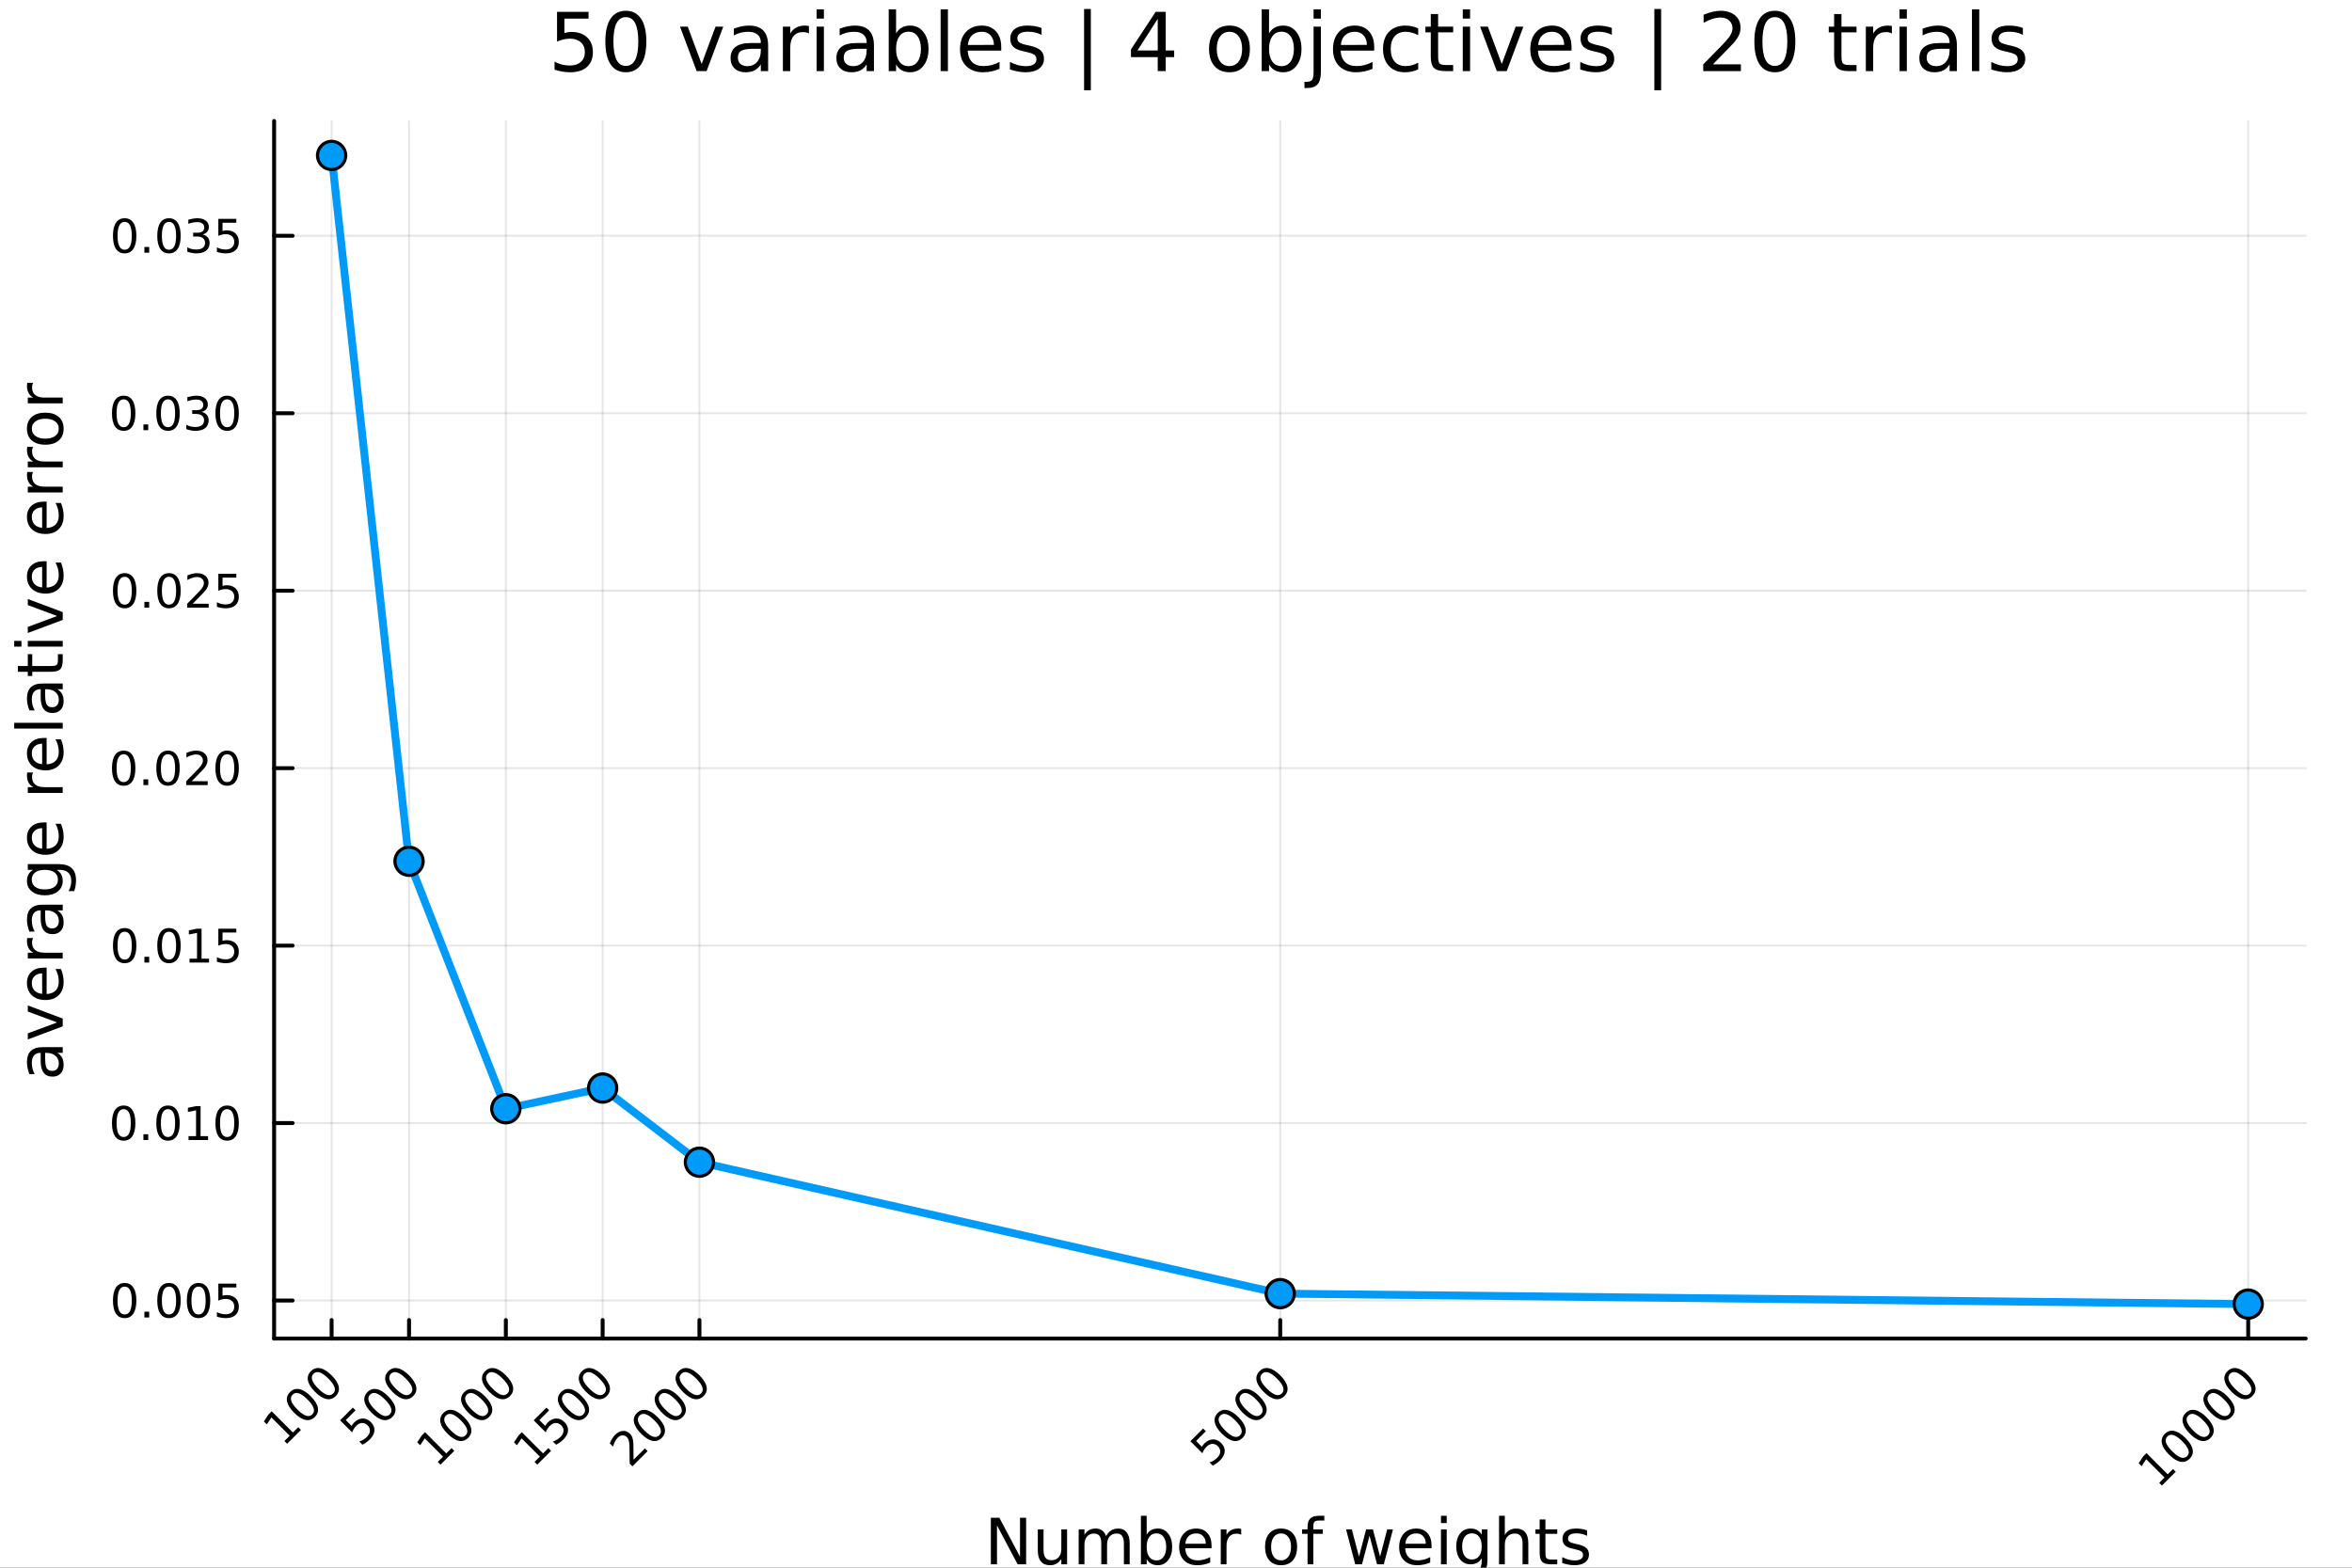 <svg xmlns="http://www.w3.org/2000/svg" xmlns:xlink="http://www.w3.org/1999/xlink" width="600" height="400" viewBox="0 0 2400 1600">
<rect x="0" y="0" width="2400" height="1600" fill="#333333" stroke="none"/>
<defs>
  <clipPath id="clip870">
    <rect x="0" y="0" width="2400" height="1600"></rect>
  </clipPath>
</defs>
<path clip-path="url(#clip870)" d="M0 1600 L2400 1600 L2400 8.88178e-14 L0 8.88178e-14  Z" fill="#ffffff" fill-rule="evenodd" fill-opacity="1"></path>
<defs>
  <clipPath id="clip871">
    <rect x="480" y="0" width="1681" height="1600"></rect>
  </clipPath>
</defs>
<path clip-path="url(#clip870)" d="M279.704 1366.15 L2352.76 1366.15 L2352.76 123.472 L279.704 123.472  Z" fill="#ffffff" fill-rule="evenodd" fill-opacity="1"></path>
<defs>
  <clipPath id="clip872">
    <rect x="279" y="123" width="2074" height="1244"></rect>
  </clipPath>
</defs>
<polyline clip-path="url(#clip872)" style="stroke:#000000; stroke-linecap:round; stroke-linejoin:round; stroke-width:2; stroke-opacity:0.1; fill:none" points="338.375,1366.15 338.375,123.472 "></polyline>
<polyline clip-path="url(#clip872)" style="stroke:#000000; stroke-linecap:round; stroke-linejoin:round; stroke-width:2; stroke-opacity:0.1; fill:none" points="417.394,1366.15 417.394,123.472 "></polyline>
<polyline clip-path="url(#clip872)" style="stroke:#000000; stroke-linecap:round; stroke-linejoin:round; stroke-width:2; stroke-opacity:0.1; fill:none" points="516.167,1366.15 516.167,123.472 "></polyline>
<polyline clip-path="url(#clip872)" style="stroke:#000000; stroke-linecap:round; stroke-linejoin:round; stroke-width:2; stroke-opacity:0.1; fill:none" points="614.94,1366.15 614.94,123.472 "></polyline>
<polyline clip-path="url(#clip872)" style="stroke:#000000; stroke-linecap:round; stroke-linejoin:round; stroke-width:2; stroke-opacity:0.1; fill:none" points="713.713,1366.15 713.713,123.472 "></polyline>
<polyline clip-path="url(#clip872)" style="stroke:#000000; stroke-linecap:round; stroke-linejoin:round; stroke-width:2; stroke-opacity:0.1; fill:none" points="1306.35,1366.15 1306.35,123.472 "></polyline>
<polyline clip-path="url(#clip872)" style="stroke:#000000; stroke-linecap:round; stroke-linejoin:round; stroke-width:2; stroke-opacity:0.1; fill:none" points="2294.08,1366.15 2294.08,123.472 "></polyline>
<polyline clip-path="url(#clip872)" style="stroke:#000000; stroke-linecap:round; stroke-linejoin:round; stroke-width:2; stroke-opacity:0.1; fill:none" points="279.704,1327.34 2352.76,1327.34 "></polyline>
<polyline clip-path="url(#clip872)" style="stroke:#000000; stroke-linecap:round; stroke-linejoin:round; stroke-width:2; stroke-opacity:0.1; fill:none" points="279.704,1146.22 2352.76,1146.22 "></polyline>
<polyline clip-path="url(#clip872)" style="stroke:#000000; stroke-linecap:round; stroke-linejoin:round; stroke-width:2; stroke-opacity:0.1; fill:none" points="279.704,965.106 2352.76,965.106 "></polyline>
<polyline clip-path="url(#clip872)" style="stroke:#000000; stroke-linecap:round; stroke-linejoin:round; stroke-width:2; stroke-opacity:0.1; fill:none" points="279.704,783.992 2352.76,783.992 "></polyline>
<polyline clip-path="url(#clip872)" style="stroke:#000000; stroke-linecap:round; stroke-linejoin:round; stroke-width:2; stroke-opacity:0.1; fill:none" points="279.704,602.877 2352.76,602.877 "></polyline>
<polyline clip-path="url(#clip872)" style="stroke:#000000; stroke-linecap:round; stroke-linejoin:round; stroke-width:2; stroke-opacity:0.1; fill:none" points="279.704,421.762 2352.76,421.762 "></polyline>
<polyline clip-path="url(#clip872)" style="stroke:#000000; stroke-linecap:round; stroke-linejoin:round; stroke-width:2; stroke-opacity:0.1; fill:none" points="279.704,240.647 2352.76,240.647 "></polyline>
<polyline clip-path="url(#clip870)" style="stroke:#000000; stroke-linecap:round; stroke-linejoin:round; stroke-width:4; stroke-opacity:1; fill:none" points="279.704,1366.15 2352.76,1366.15 "></polyline>
<polyline clip-path="url(#clip870)" style="stroke:#000000; stroke-linecap:round; stroke-linejoin:round; stroke-width:4; stroke-opacity:1; fill:none" points="338.375,1366.15 338.375,1347.25 "></polyline>
<polyline clip-path="url(#clip870)" style="stroke:#000000; stroke-linecap:round; stroke-linejoin:round; stroke-width:4; stroke-opacity:1; fill:none" points="417.394,1366.15 417.394,1347.25 "></polyline>
<polyline clip-path="url(#clip870)" style="stroke:#000000; stroke-linecap:round; stroke-linejoin:round; stroke-width:4; stroke-opacity:1; fill:none" points="516.167,1366.15 516.167,1347.25 "></polyline>
<polyline clip-path="url(#clip870)" style="stroke:#000000; stroke-linecap:round; stroke-linejoin:round; stroke-width:4; stroke-opacity:1; fill:none" points="614.94,1366.15 614.94,1347.25 "></polyline>
<polyline clip-path="url(#clip870)" style="stroke:#000000; stroke-linecap:round; stroke-linejoin:round; stroke-width:4; stroke-opacity:1; fill:none" points="713.713,1366.15 713.713,1347.25 "></polyline>
<polyline clip-path="url(#clip870)" style="stroke:#000000; stroke-linecap:round; stroke-linejoin:round; stroke-width:4; stroke-opacity:1; fill:none" points="1306.35,1366.15 1306.35,1347.25 "></polyline>
<polyline clip-path="url(#clip870)" style="stroke:#000000; stroke-linecap:round; stroke-linejoin:round; stroke-width:4; stroke-opacity:1; fill:none" points="2294.08,1366.15 2294.08,1347.25 "></polyline>
<path clip-path="url(#clip870)" d="M290.212 1470.71 L295.613 1465.31 L276.97 1446.67 L272.273 1453.72 L269.261 1450.71 L273.926 1443.69 L277.232 1440.38 L298.887 1462.04 L304.289 1456.64 L307.071 1459.42 L292.995 1473.5 L290.212 1470.71 Z" fill="#000000" fill-rule="nonzero" fill-opacity="1"></path><path clip-path="url(#clip870)" d="M298.56 1423.41 Q296.006 1425.96 297.234 1429.78 Q298.462 1433.56 303.503 1438.6 Q308.528 1443.62 312.325 1444.87 Q316.123 1446.08 318.676 1443.53 Q321.246 1440.96 320.018 1437.17 Q318.791 1433.36 313.766 1428.34 Q308.724 1423.29 304.927 1422.08 Q301.13 1420.84 298.56 1423.41 M295.941 1420.79 Q300.049 1416.68 305.467 1417.78 Q310.885 1418.84 317.072 1425.03 Q323.243 1431.2 324.323 1436.63 Q325.403 1442.04 321.295 1446.14 Q317.187 1450.25 311.769 1449.19 Q306.351 1448.09 300.18 1441.92 Q293.993 1435.73 292.913 1430.33 Q291.832 1424.9 295.941 1420.79 Z" fill="#000000" fill-rule="nonzero" fill-opacity="1"></path><path clip-path="url(#clip870)" d="M319.887 1402.08 Q317.334 1404.64 318.562 1408.45 Q319.789 1412.23 324.831 1417.27 Q329.856 1422.3 333.653 1423.54 Q337.45 1424.75 340.004 1422.2 Q342.574 1419.63 341.346 1415.85 Q340.118 1412.03 335.093 1407.01 Q330.052 1401.97 326.255 1400.76 Q322.457 1399.51 319.887 1402.08 M317.268 1399.46 Q321.377 1395.35 326.795 1396.45 Q332.213 1397.51 338.4 1403.7 Q344.571 1409.87 345.651 1415.31 Q346.731 1420.71 342.623 1424.82 Q338.514 1428.93 333.096 1427.86 Q327.679 1426.76 321.508 1420.59 Q315.321 1414.41 314.24 1409.01 Q313.16 1403.57 317.268 1399.46 Z" fill="#000000" fill-rule="nonzero" fill-opacity="1"></path><path clip-path="url(#clip870)" d="M347.035 1449.6 L360.015 1436.62 L362.798 1439.4 L352.846 1449.35 L358.837 1455.34 Q359.311 1454.38 359.917 1453.54 Q360.506 1452.69 361.227 1451.97 Q365.319 1447.88 369.951 1447.73 Q374.583 1447.58 378.413 1451.42 Q382.358 1455.36 382.096 1460.01 Q381.818 1464.64 377.349 1469.11 Q375.811 1470.65 373.945 1471.99 Q372.095 1473.32 369.869 1474.49 L366.546 1471.17 Q368.821 1470.5 370.786 1469.32 Q372.75 1468.14 374.501 1466.39 Q377.333 1463.56 377.496 1460.42 Q377.66 1457.27 375.107 1454.72 Q372.553 1452.17 369.411 1452.33 Q366.268 1452.5 363.436 1455.33 Q362.11 1456.65 361.079 1458.27 Q360.064 1459.88 359.311 1461.87 L347.035 1449.6 Z" fill="#000000" fill-rule="nonzero" fill-opacity="1"></path><path clip-path="url(#clip870)" d="M377.578 1423.41 Q375.025 1425.96 376.252 1429.78 Q377.48 1433.56 382.521 1438.6 Q387.546 1443.62 391.344 1444.87 Q395.141 1446.08 397.695 1443.53 Q400.265 1440.96 399.037 1437.17 Q397.809 1433.36 392.784 1428.34 Q387.743 1423.29 383.945 1422.08 Q380.148 1420.84 377.578 1423.41 M374.959 1420.79 Q379.068 1416.68 384.486 1417.78 Q389.903 1418.84 396.091 1425.03 Q402.261 1431.2 403.342 1436.63 Q404.422 1442.04 400.314 1446.14 Q396.205 1450.25 390.787 1449.19 Q385.37 1448.09 379.199 1441.92 Q373.012 1435.73 371.931 1430.33 Q370.851 1424.9 374.959 1420.79 Z" fill="#000000" fill-rule="nonzero" fill-opacity="1"></path><path clip-path="url(#clip870)" d="M398.906 1402.08 Q396.353 1404.64 397.58 1408.45 Q398.808 1412.23 403.849 1417.27 Q408.874 1422.3 412.672 1423.54 Q416.469 1424.75 419.022 1422.2 Q421.592 1419.63 420.365 1415.85 Q419.137 1412.03 414.112 1407.01 Q409.071 1401.97 405.273 1400.76 Q401.476 1399.51 398.906 1402.08 M396.287 1399.46 Q400.395 1395.35 405.813 1396.45 Q411.231 1397.51 417.418 1403.7 Q423.589 1409.87 424.669 1415.31 Q425.75 1420.71 421.641 1424.82 Q417.533 1428.93 412.115 1427.86 Q406.697 1426.76 400.526 1420.59 Q394.339 1414.41 393.259 1409.01 Q392.179 1403.57 396.287 1399.46 Z" fill="#000000" fill-rule="nonzero" fill-opacity="1"></path><path clip-path="url(#clip870)" d="M446.676 1492.04 L452.078 1486.64 L433.434 1468 L428.737 1475.05 L425.725 1472.04 L430.39 1465.02 L433.696 1461.71 L455.351 1483.37 L460.753 1477.96 L463.535 1480.75 L449.459 1494.82 L446.676 1492.04 Z" fill="#000000" fill-rule="nonzero" fill-opacity="1"></path><path clip-path="url(#clip870)" d="M455.024 1444.74 Q452.47 1447.29 453.698 1451.1 Q454.926 1454.89 459.967 1459.93 Q464.992 1464.95 468.789 1466.2 Q472.587 1467.41 475.14 1464.85 Q477.71 1462.28 476.482 1458.5 Q475.255 1454.69 470.23 1449.66 Q465.188 1444.62 461.391 1443.41 Q457.594 1442.17 455.024 1444.74 M452.405 1442.12 Q456.513 1438.01 461.931 1439.11 Q467.349 1440.17 473.536 1446.36 Q479.707 1452.53 480.787 1457.96 Q481.868 1463.36 477.759 1467.47 Q473.651 1471.58 468.233 1470.52 Q462.815 1469.42 456.644 1463.25 Q450.457 1457.06 449.377 1451.66 Q448.297 1446.23 452.405 1442.12 Z" fill="#000000" fill-rule="nonzero" fill-opacity="1"></path><path clip-path="url(#clip870)" d="M476.351 1423.41 Q473.798 1425.96 475.026 1429.78 Q476.253 1433.56 481.295 1438.6 Q486.32 1443.62 490.117 1444.87 Q493.914 1446.08 496.468 1443.53 Q499.038 1440.96 497.81 1437.17 Q496.582 1433.36 491.557 1428.34 Q486.516 1423.29 482.719 1422.08 Q478.921 1420.84 476.351 1423.41 M473.733 1420.79 Q477.841 1416.68 483.259 1417.78 Q488.677 1418.84 494.864 1425.03 Q501.035 1431.2 502.115 1436.63 Q503.195 1442.04 499.087 1446.14 Q494.978 1450.25 489.561 1449.19 Q484.143 1448.09 477.972 1441.92 Q471.785 1435.73 470.704 1430.33 Q469.624 1424.9 473.733 1420.79 Z" fill="#000000" fill-rule="nonzero" fill-opacity="1"></path><path clip-path="url(#clip870)" d="M497.679 1402.08 Q495.126 1404.64 496.353 1408.45 Q497.581 1412.23 502.622 1417.27 Q507.647 1422.3 511.445 1423.54 Q515.242 1424.75 517.796 1422.2 Q520.365 1419.63 519.138 1415.85 Q517.91 1412.03 512.885 1407.01 Q507.844 1401.97 504.046 1400.76 Q500.249 1399.51 497.679 1402.08 M495.06 1399.46 Q499.169 1395.35 504.587 1396.45 Q510.004 1397.51 516.192 1403.7 Q522.362 1409.87 523.443 1415.31 Q524.523 1420.71 520.414 1424.82 Q516.306 1428.93 510.888 1427.86 Q505.47 1426.76 499.3 1420.59 Q493.112 1414.41 492.032 1409.01 Q490.952 1403.57 495.06 1399.46 Z" fill="#000000" fill-rule="nonzero" fill-opacity="1"></path><path clip-path="url(#clip870)" d="M545.449 1492.04 L550.851 1486.64 L532.207 1468 L527.51 1475.05 L524.498 1472.04 L529.163 1465.02 L532.469 1461.71 L554.124 1483.37 L559.526 1477.96 L562.308 1480.75 L548.232 1494.82 L545.449 1492.04 Z" fill="#000000" fill-rule="nonzero" fill-opacity="1"></path><path clip-path="url(#clip870)" d="M544.582 1449.6 L557.562 1436.62 L560.344 1439.4 L550.392 1449.35 L556.383 1455.34 Q556.858 1454.38 557.463 1453.54 Q558.053 1452.69 558.773 1451.97 Q562.865 1447.88 567.497 1447.73 Q572.129 1447.58 575.959 1451.42 Q579.904 1455.36 579.642 1460.01 Q579.364 1464.64 574.896 1469.11 Q573.357 1470.65 571.491 1471.99 Q569.641 1473.32 567.415 1474.49 L564.093 1471.17 Q566.368 1470.5 568.332 1469.32 Q570.296 1468.14 572.047 1466.39 Q574.879 1463.56 575.043 1460.42 Q575.207 1457.27 572.653 1454.72 Q570.1 1452.17 566.957 1452.33 Q563.814 1452.5 560.983 1455.33 Q559.657 1456.65 558.626 1458.27 Q557.611 1459.88 556.858 1461.87 L544.582 1449.6 Z" fill="#000000" fill-rule="nonzero" fill-opacity="1"></path><path clip-path="url(#clip870)" d="M575.125 1423.41 Q572.571 1425.96 573.799 1429.78 Q575.026 1433.56 580.068 1438.6 Q585.093 1443.62 588.89 1444.87 Q592.688 1446.08 595.241 1443.53 Q597.811 1440.96 596.583 1437.17 Q595.356 1433.36 590.331 1428.34 Q585.289 1423.29 581.492 1422.08 Q577.694 1420.84 575.125 1423.41 M572.506 1420.79 Q576.614 1416.68 582.032 1417.78 Q587.45 1418.84 593.637 1425.03 Q599.808 1431.2 600.888 1436.63 Q601.968 1442.04 597.86 1446.14 Q593.752 1450.25 588.334 1449.19 Q582.916 1448.09 576.745 1441.92 Q570.558 1435.73 569.478 1430.33 Q568.397 1424.9 572.506 1420.79 Z" fill="#000000" fill-rule="nonzero" fill-opacity="1"></path><path clip-path="url(#clip870)" d="M596.452 1402.08 Q593.899 1404.64 595.127 1408.45 Q596.354 1412.23 601.396 1417.27 Q606.421 1422.3 610.218 1423.54 Q614.015 1424.75 616.569 1422.2 Q619.139 1419.63 617.911 1415.85 Q616.683 1412.03 611.658 1407.01 Q606.617 1401.97 602.82 1400.76 Q599.022 1399.51 596.452 1402.08 M593.833 1399.46 Q597.942 1395.35 603.36 1396.45 Q608.778 1397.51 614.965 1403.7 Q621.135 1409.87 622.216 1415.31 Q623.296 1420.71 619.188 1424.82 Q615.079 1428.93 609.661 1427.86 Q604.244 1426.76 598.073 1420.59 Q591.886 1414.41 590.805 1409.01 Q589.725 1403.57 593.833 1399.46 Z" fill="#000000" fill-rule="nonzero" fill-opacity="1"></path><path clip-path="url(#clip870)" d="M646.498 1489.77 L658.037 1478.23 L660.82 1481.01 L645.303 1496.53 L642.52 1493.74 Q642.455 1489.91 642.422 1483.4 Q642.389 1476.85 642.275 1475.07 Q642.078 1471.7 641.473 1469.85 Q640.867 1467.96 639.672 1466.77 Q637.724 1464.82 635.122 1464.97 Q632.536 1465.1 630.342 1467.29 Q628.787 1468.85 627.592 1471.12 Q626.414 1473.38 625.546 1476.44 L622.207 1473.1 Q623.402 1470.3 624.728 1468.16 Q626.054 1466.02 627.494 1464.58 Q631.292 1460.78 635.449 1460.42 Q639.607 1460.06 642.782 1463.23 Q644.288 1464.74 645.074 1466.67 Q645.859 1468.57 646.203 1471.89 Q646.269 1472.78 646.35 1477.24 Q646.416 1481.7 646.498 1489.77 Z" fill="#000000" fill-rule="nonzero" fill-opacity="1"></path><path clip-path="url(#clip870)" d="M652.57 1444.74 Q650.017 1447.29 651.244 1451.1 Q652.472 1454.89 657.513 1459.93 Q662.538 1464.95 666.336 1466.2 Q670.133 1467.41 672.687 1464.85 Q675.256 1462.28 674.029 1458.5 Q672.801 1454.69 667.776 1449.66 Q662.735 1444.62 658.937 1443.41 Q655.14 1442.17 652.57 1444.74 M649.951 1442.12 Q654.06 1438.01 659.478 1439.11 Q664.895 1440.17 671.083 1446.36 Q677.253 1452.53 678.334 1457.96 Q679.414 1463.36 675.306 1467.47 Q671.197 1471.58 665.779 1470.52 Q660.361 1469.42 654.191 1463.25 Q648.004 1457.06 646.923 1451.66 Q645.843 1446.23 649.951 1442.12 Z" fill="#000000" fill-rule="nonzero" fill-opacity="1"></path><path clip-path="url(#clip870)" d="M673.898 1423.41 Q671.344 1425.96 672.572 1429.78 Q673.8 1433.56 678.841 1438.6 Q683.866 1443.62 687.663 1444.87 Q691.461 1446.08 694.014 1443.53 Q696.584 1440.96 695.357 1437.17 Q694.129 1433.36 689.104 1428.34 Q684.063 1423.29 680.265 1422.08 Q676.468 1420.84 673.898 1423.41 M671.279 1420.79 Q675.387 1416.68 680.805 1417.78 Q686.223 1418.84 692.41 1425.03 Q698.581 1431.2 699.661 1436.63 Q700.742 1442.04 696.633 1446.14 Q692.525 1450.25 687.107 1449.19 Q681.689 1448.09 675.518 1441.92 Q669.331 1435.73 668.251 1430.33 Q667.171 1424.9 671.279 1420.79 Z" fill="#000000" fill-rule="nonzero" fill-opacity="1"></path><path clip-path="url(#clip870)" d="M695.226 1402.08 Q692.672 1404.64 693.9 1408.45 Q695.127 1412.23 700.169 1417.27 Q705.194 1422.3 708.991 1423.54 Q712.789 1424.75 715.342 1422.2 Q717.912 1419.63 716.684 1415.85 Q715.457 1412.03 710.432 1407.01 Q705.39 1401.97 701.593 1400.76 Q697.795 1399.51 695.226 1402.08 M692.607 1399.46 Q696.715 1395.35 702.133 1396.45 Q707.551 1397.51 713.738 1403.7 Q719.909 1409.87 720.989 1415.31 Q722.069 1420.71 717.961 1424.82 Q713.852 1428.93 708.435 1427.86 Q703.017 1426.76 696.846 1420.59 Q690.659 1414.41 689.579 1409.01 Q688.498 1403.57 692.607 1399.46 Z" fill="#000000" fill-rule="nonzero" fill-opacity="1"></path><path clip-path="url(#clip870)" d="M1214.67 1470.93 L1227.65 1457.95 L1230.43 1460.73 L1220.48 1470.68 L1226.47 1476.67 Q1226.94 1475.71 1227.55 1474.87 Q1228.14 1474.02 1228.86 1473.3 Q1232.95 1469.21 1237.58 1469.06 Q1242.21 1468.91 1246.04 1472.74 Q1249.99 1476.69 1249.73 1481.34 Q1249.45 1485.97 1244.98 1490.44 Q1243.44 1491.98 1241.58 1493.32 Q1239.73 1494.64 1237.5 1495.82 L1234.18 1492.5 Q1236.45 1491.83 1238.42 1490.65 Q1240.38 1489.47 1242.13 1487.72 Q1244.96 1484.89 1245.13 1481.75 Q1245.29 1478.6 1242.74 1476.05 Q1240.18 1473.5 1237.04 1473.66 Q1233.9 1473.82 1231.07 1476.65 Q1229.74 1477.98 1228.71 1479.6 Q1227.7 1481.21 1226.94 1483.2 L1214.67 1470.93 Z" fill="#000000" fill-rule="nonzero" fill-opacity="1"></path><path clip-path="url(#clip870)" d="M1245.21 1444.74 Q1242.66 1447.29 1243.88 1451.1 Q1245.11 1454.89 1250.15 1459.93 Q1255.18 1464.95 1258.98 1466.2 Q1262.77 1467.41 1265.33 1464.85 Q1267.9 1462.28 1266.67 1458.5 Q1265.44 1454.69 1260.42 1449.66 Q1255.37 1444.62 1251.58 1443.41 Q1247.78 1442.17 1245.21 1444.74 M1242.59 1442.12 Q1246.7 1438.01 1252.12 1439.11 Q1257.53 1440.17 1263.72 1446.36 Q1269.89 1452.53 1270.97 1457.96 Q1272.05 1463.36 1267.94 1467.47 Q1263.84 1471.58 1258.42 1470.52 Q1253 1469.42 1246.83 1463.25 Q1240.64 1457.06 1239.56 1451.66 Q1238.48 1446.23 1242.59 1442.12 Z" fill="#000000" fill-rule="nonzero" fill-opacity="1"></path><path clip-path="url(#clip870)" d="M1266.54 1423.41 Q1263.98 1425.96 1265.21 1429.78 Q1266.44 1433.56 1271.48 1438.6 Q1276.51 1443.62 1280.3 1444.87 Q1284.1 1446.08 1286.65 1443.53 Q1289.22 1440.96 1288 1437.17 Q1286.77 1433.36 1281.74 1428.34 Q1276.7 1423.29 1272.9 1422.08 Q1269.11 1420.84 1266.54 1423.41 M1263.92 1420.79 Q1268.03 1416.68 1273.44 1417.78 Q1278.86 1418.84 1285.05 1425.03 Q1291.22 1431.2 1292.3 1436.63 Q1293.38 1442.04 1289.27 1446.14 Q1285.16 1450.25 1279.75 1449.19 Q1274.33 1448.09 1268.16 1441.92 Q1261.97 1435.73 1260.89 1430.33 Q1259.81 1424.9 1263.92 1420.79 Z" fill="#000000" fill-rule="nonzero" fill-opacity="1"></path><path clip-path="url(#clip870)" d="M1287.86 1402.08 Q1285.31 1404.64 1286.54 1408.45 Q1287.77 1412.23 1292.81 1417.27 Q1297.83 1422.3 1301.63 1423.54 Q1305.43 1424.75 1307.98 1422.2 Q1310.55 1419.63 1309.32 1415.85 Q1308.1 1412.03 1303.07 1407.01 Q1298.03 1401.97 1294.23 1400.76 Q1290.43 1399.51 1287.86 1402.08 M1285.25 1399.46 Q1289.35 1395.35 1294.77 1396.45 Q1300.19 1397.51 1306.38 1403.7 Q1312.55 1409.87 1313.63 1415.31 Q1314.71 1420.71 1310.6 1424.82 Q1306.49 1428.93 1301.07 1427.86 Q1295.66 1426.76 1289.49 1420.59 Q1283.3 1414.41 1282.22 1409.01 Q1281.14 1403.57 1285.25 1399.46 Z" fill="#000000" fill-rule="nonzero" fill-opacity="1"></path><path clip-path="url(#clip870)" d="M2203.27 1513.37 L2208.67 1507.97 L2190.02 1489.32 L2185.33 1496.38 L2182.31 1493.37 L2186.98 1486.34 L2190.29 1483.04 L2211.94 1504.69 L2217.34 1499.29 L2220.13 1502.07 L2206.05 1516.15 L2203.27 1513.37 Z" fill="#000000" fill-rule="nonzero" fill-opacity="1"></path><path clip-path="url(#clip870)" d="M2211.61 1466.06 Q2209.06 1468.62 2210.29 1472.43 Q2211.52 1476.21 2216.56 1481.25 Q2221.58 1486.28 2225.38 1487.52 Q2229.18 1488.73 2231.73 1486.18 Q2234.3 1483.61 2233.07 1479.83 Q2231.84 1476.02 2226.82 1470.99 Q2221.78 1465.95 2217.98 1464.74 Q2214.18 1463.49 2211.61 1466.06 M2208.99 1463.45 Q2213.1 1459.34 2218.52 1460.43 Q2223.94 1461.5 2230.13 1467.69 Q2236.3 1473.86 2237.38 1479.29 Q2238.46 1484.69 2234.35 1488.8 Q2230.24 1492.91 2224.82 1491.84 Q2219.41 1490.75 2213.23 1484.58 Q2207.05 1478.39 2205.97 1472.99 Q2204.89 1467.55 2208.99 1463.45 Z" fill="#000000" fill-rule="nonzero" fill-opacity="1"></path><path clip-path="url(#clip870)" d="M2232.94 1444.74 Q2230.39 1447.29 2231.62 1451.1 Q2232.84 1454.89 2237.88 1459.93 Q2242.91 1464.95 2246.71 1466.2 Q2250.5 1467.41 2253.06 1464.85 Q2255.63 1462.28 2254.4 1458.5 Q2253.17 1454.69 2248.15 1449.66 Q2243.11 1444.62 2239.31 1443.41 Q2235.51 1442.17 2232.94 1444.74 M2230.32 1442.12 Q2234.43 1438.01 2239.85 1439.11 Q2245.27 1440.17 2251.45 1446.36 Q2257.62 1452.53 2258.7 1457.96 Q2259.79 1463.36 2255.68 1467.47 Q2251.57 1471.58 2246.15 1470.52 Q2240.73 1469.42 2234.56 1463.25 Q2228.37 1457.06 2227.29 1451.66 Q2226.21 1446.23 2230.32 1442.12 Z" fill="#000000" fill-rule="nonzero" fill-opacity="1"></path><path clip-path="url(#clip870)" d="M2254.27 1423.41 Q2251.72 1425.96 2252.94 1429.78 Q2254.17 1433.56 2259.21 1438.6 Q2264.24 1443.62 2268.03 1444.87 Q2271.83 1446.08 2274.39 1443.53 Q2276.96 1440.96 2275.73 1437.17 Q2274.5 1433.36 2269.48 1428.34 Q2264.43 1423.29 2260.64 1422.08 Q2256.84 1420.84 2254.27 1423.41 M2251.65 1420.79 Q2255.76 1416.68 2261.18 1417.78 Q2266.59 1418.84 2272.78 1425.03 Q2278.95 1431.2 2280.03 1436.63 Q2281.11 1442.04 2277 1446.14 Q2272.9 1450.25 2267.48 1449.19 Q2262.06 1448.09 2255.89 1441.92 Q2249.7 1435.73 2248.62 1430.33 Q2247.54 1424.9 2251.65 1420.79 Z" fill="#000000" fill-rule="nonzero" fill-opacity="1"></path><path clip-path="url(#clip870)" d="M2275.6 1402.08 Q2273.04 1404.64 2274.27 1408.45 Q2275.5 1412.23 2280.54 1417.27 Q2285.57 1422.3 2289.36 1423.54 Q2293.16 1424.75 2295.71 1422.2 Q2298.28 1419.63 2297.06 1415.85 Q2295.83 1412.03 2290.8 1407.01 Q2285.76 1401.97 2281.96 1400.76 Q2278.17 1399.51 2275.6 1402.08 M2272.98 1399.46 Q2277.09 1395.35 2282.5 1396.45 Q2287.92 1397.51 2294.11 1403.7 Q2300.28 1409.87 2301.36 1415.31 Q2302.44 1420.71 2298.33 1424.82 Q2294.22 1428.93 2288.81 1427.86 Q2283.39 1426.76 2277.22 1420.59 Q2271.03 1414.41 2269.95 1409.01 Q2268.87 1403.57 2272.98 1399.46 Z" fill="#000000" fill-rule="nonzero" fill-opacity="1"></path><path clip-path="url(#clip870)" d="M1011.09 1549.04 L1019.75 1549.04 L1040.82 1588.79 L1040.82 1549.04 L1047.06 1549.04 L1047.06 1596.56 L1038.4 1596.56 L1017.33 1556.81 L1017.33 1596.56 L1011.09 1596.56 L1011.09 1549.04 Z" fill="#000000" fill-rule="nonzero" fill-opacity="1"></path><path clip-path="url(#clip870)" d="M1058.99 1582.49 L1058.99 1560.91 L1064.85 1560.91 L1064.85 1582.27 Q1064.85 1587.33 1066.82 1589.88 Q1068.79 1592.39 1072.74 1592.39 Q1077.48 1592.39 1080.22 1589.37 Q1082.99 1586.34 1082.99 1581.12 L1082.99 1560.91 L1088.85 1560.91 L1088.85 1596.56 L1082.99 1596.56 L1082.99 1591.08 Q1080.86 1594.33 1078.03 1595.92 Q1075.22 1597.48 1071.5 1597.48 Q1065.36 1597.48 1062.17 1593.66 Q1058.99 1589.84 1058.99 1582.49 M1073.73 1560.05 L1073.73 1560.05 Z" fill="#000000" fill-rule="nonzero" fill-opacity="1"></path><path clip-path="url(#clip870)" d="M1128.66 1567.75 Q1130.86 1563.81 1133.92 1561.93 Q1136.97 1560.05 1141.11 1560.05 Q1146.68 1560.05 1149.7 1563.97 Q1152.73 1567.85 1152.73 1575.04 L1152.73 1596.56 L1146.84 1596.56 L1146.84 1575.23 Q1146.84 1570.11 1145.02 1567.63 Q1143.21 1565.14 1139.49 1565.14 Q1134.93 1565.14 1132.29 1568.17 Q1129.65 1571.19 1129.65 1576.41 L1129.65 1596.56 L1123.76 1596.56 L1123.76 1575.23 Q1123.76 1570.08 1121.95 1567.63 Q1120.13 1565.14 1116.35 1565.14 Q1111.86 1565.14 1109.22 1568.2 Q1106.58 1571.22 1106.58 1576.41 L1106.58 1596.56 L1100.69 1596.56 L1100.69 1560.91 L1106.58 1560.91 L1106.58 1566.45 Q1108.58 1563.17 1111.38 1561.61 Q1114.18 1560.05 1118.03 1560.05 Q1121.92 1560.05 1124.62 1562.03 Q1127.36 1564 1128.66 1567.75 Z" fill="#000000" fill-rule="nonzero" fill-opacity="1"></path><path clip-path="url(#clip870)" d="M1190 1578.77 Q1190 1572.31 1187.32 1568.65 Q1184.68 1564.95 1180.04 1564.95 Q1175.39 1564.95 1172.72 1568.65 Q1170.07 1572.31 1170.07 1578.77 Q1170.07 1585.23 1172.72 1588.92 Q1175.39 1592.58 1180.04 1592.58 Q1184.68 1592.58 1187.32 1588.92 Q1190 1585.23 1190 1578.77 M1170.07 1566.32 Q1171.92 1563.14 1174.72 1561.61 Q1177.55 1560.05 1181.47 1560.05 Q1187.96 1560.05 1192 1565.21 Q1196.08 1570.36 1196.08 1578.77 Q1196.08 1587.17 1192 1592.33 Q1187.96 1597.48 1181.47 1597.48 Q1177.55 1597.48 1174.72 1595.95 Q1171.92 1594.39 1170.07 1591.21 L1170.07 1596.56 L1164.19 1596.56 L1164.19 1547.03 L1170.07 1547.03 L1170.07 1566.32 Z" fill="#000000" fill-rule="nonzero" fill-opacity="1"></path><path clip-path="url(#clip870)" d="M1236.28 1577.27 L1236.28 1580.14 L1209.35 1580.14 Q1209.73 1586.18 1212.98 1589.37 Q1216.26 1592.52 1222.08 1592.52 Q1225.45 1592.52 1228.61 1591.69 Q1231.79 1590.86 1234.91 1589.21 L1234.91 1594.74 Q1231.76 1596.08 1228.45 1596.78 Q1225.14 1597.48 1221.73 1597.48 Q1213.2 1597.48 1208.2 1592.52 Q1203.24 1587.55 1203.24 1579.09 Q1203.24 1570.33 1207.95 1565.21 Q1212.69 1560.05 1220.71 1560.05 Q1227.91 1560.05 1232.08 1564.7 Q1236.28 1569.31 1236.28 1577.27 M1230.42 1575.55 Q1230.36 1570.75 1227.71 1567.88 Q1225.1 1565.02 1220.78 1565.02 Q1215.87 1565.02 1212.91 1567.79 Q1209.99 1570.56 1209.54 1575.58 L1230.42 1575.55 Z" fill="#000000" fill-rule="nonzero" fill-opacity="1"></path><path clip-path="url(#clip870)" d="M1266.55 1566.39 Q1265.56 1565.81 1264.38 1565.56 Q1263.24 1565.27 1261.83 1565.27 Q1256.87 1565.27 1254.2 1568.52 Q1251.55 1571.73 1251.55 1577.78 L1251.55 1596.56 L1245.67 1596.56 L1245.67 1560.91 L1251.55 1560.91 L1251.55 1566.45 Q1253.4 1563.2 1256.36 1561.64 Q1259.32 1560.05 1263.55 1560.05 Q1264.16 1560.05 1264.89 1560.15 Q1265.62 1560.21 1266.51 1560.37 L1266.55 1566.39 Z" fill="#000000" fill-rule="nonzero" fill-opacity="1"></path><path clip-path="url(#clip870)" d="M1307.22 1565.02 Q1302.51 1565.02 1299.77 1568.71 Q1297.04 1572.37 1297.04 1578.77 Q1297.04 1585.16 1299.74 1588.86 Q1302.48 1592.52 1307.22 1592.52 Q1311.9 1592.52 1314.64 1588.82 Q1317.38 1585.13 1317.38 1578.77 Q1317.38 1572.43 1314.64 1568.74 Q1311.9 1565.02 1307.22 1565.02 M1307.22 1560.05 Q1314.86 1560.05 1319.22 1565.02 Q1323.58 1569.98 1323.58 1578.77 Q1323.58 1587.52 1319.22 1592.52 Q1314.86 1597.48 1307.22 1597.48 Q1299.55 1597.48 1295.19 1592.52 Q1290.86 1587.52 1290.86 1578.77 Q1290.86 1569.98 1295.19 1565.02 Q1299.55 1560.05 1307.22 1560.05 Z" fill="#000000" fill-rule="nonzero" fill-opacity="1"></path><path clip-path="url(#clip870)" d="M1351.34 1547.03 L1351.34 1551.9 L1345.73 1551.9 Q1342.58 1551.9 1341.34 1553.18 Q1340.13 1554.45 1340.13 1557.76 L1340.13 1560.91 L1349.78 1560.91 L1349.78 1565.46 L1340.13 1565.46 L1340.13 1596.56 L1334.24 1596.56 L1334.24 1565.46 L1328.64 1565.46 L1328.64 1560.91 L1334.24 1560.91 L1334.24 1558.43 Q1334.24 1552.48 1337.01 1549.77 Q1339.78 1547.03 1345.8 1547.03 L1351.34 1547.03 Z" fill="#000000" fill-rule="nonzero" fill-opacity="1"></path><path clip-path="url(#clip870)" d="M1373.55 1560.91 L1379.41 1560.91 L1386.73 1588.73 L1394.02 1560.91 L1400.93 1560.91 L1408.25 1588.73 L1415.53 1560.91 L1421.39 1560.91 L1412.07 1596.56 L1405.16 1596.56 L1397.49 1567.34 L1389.79 1596.56 L1382.88 1596.56 L1373.55 1560.91 Z" fill="#000000" fill-rule="nonzero" fill-opacity="1"></path><path clip-path="url(#clip870)" d="M1460.76 1577.27 L1460.76 1580.14 L1433.84 1580.14 Q1434.22 1586.18 1437.46 1589.37 Q1440.74 1592.52 1446.57 1592.52 Q1449.94 1592.52 1453.09 1591.69 Q1456.28 1590.86 1459.39 1589.21 L1459.39 1594.74 Q1456.24 1596.08 1452.93 1596.78 Q1449.62 1597.48 1446.22 1597.48 Q1437.69 1597.48 1432.69 1592.52 Q1427.73 1587.55 1427.73 1579.09 Q1427.73 1570.33 1432.44 1565.21 Q1437.18 1560.05 1445.2 1560.05 Q1452.39 1560.05 1456.56 1564.7 Q1460.76 1569.31 1460.76 1577.27 M1454.91 1575.55 Q1454.84 1570.75 1452.2 1567.88 Q1449.59 1565.02 1445.26 1565.02 Q1440.36 1565.02 1437.4 1567.79 Q1434.47 1570.56 1434.03 1575.58 L1454.91 1575.55 Z" fill="#000000" fill-rule="nonzero" fill-opacity="1"></path><path clip-path="url(#clip870)" d="M1470.38 1560.91 L1476.23 1560.91 L1476.23 1596.56 L1470.38 1596.56 L1470.38 1560.91 M1470.38 1547.03 L1476.23 1547.03 L1476.23 1554.45 L1470.38 1554.45 L1470.38 1547.03 Z" fill="#000000" fill-rule="nonzero" fill-opacity="1"></path><path clip-path="url(#clip870)" d="M1511.94 1578.32 Q1511.94 1571.96 1509.3 1568.45 Q1506.69 1564.95 1501.95 1564.95 Q1497.24 1564.95 1494.6 1568.45 Q1491.99 1571.96 1491.99 1578.32 Q1491.99 1584.66 1494.6 1588.16 Q1497.24 1591.66 1501.95 1591.66 Q1506.69 1591.66 1509.3 1588.16 Q1511.94 1584.66 1511.94 1578.32 M1517.8 1592.13 Q1517.8 1601.24 1513.76 1605.66 Q1509.72 1610.12 1501.38 1610.12 Q1498.29 1610.12 1495.55 1609.64 Q1492.81 1609.2 1490.24 1608.24 L1490.24 1602.54 Q1492.81 1603.94 1495.33 1604.61 Q1497.84 1605.28 1500.45 1605.28 Q1506.21 1605.28 1509.08 1602.26 Q1511.94 1599.26 1511.94 1593.19 L1511.94 1590.29 Q1510.13 1593.44 1507.3 1595 Q1504.46 1596.56 1500.52 1596.56 Q1493.96 1596.56 1489.95 1591.56 Q1485.94 1586.56 1485.94 1578.32 Q1485.94 1570.05 1489.95 1565.05 Q1493.96 1560.05 1500.52 1560.05 Q1504.46 1560.05 1507.3 1561.61 Q1510.13 1563.17 1511.94 1566.32 L1511.94 1560.91 L1517.8 1560.91 L1517.8 1592.13 Z" fill="#000000" fill-rule="nonzero" fill-opacity="1"></path><path clip-path="url(#clip870)" d="M1559.5 1575.04 L1559.5 1596.56 L1553.64 1596.56 L1553.64 1575.23 Q1553.64 1570.17 1551.67 1567.66 Q1549.69 1565.14 1545.75 1565.14 Q1541 1565.14 1538.27 1568.17 Q1535.53 1571.19 1535.53 1576.41 L1535.53 1596.56 L1529.64 1596.56 L1529.64 1547.03 L1535.53 1547.03 L1535.53 1566.45 Q1537.63 1563.23 1540.46 1561.64 Q1543.33 1560.05 1547.05 1560.05 Q1553.19 1560.05 1556.34 1563.87 Q1559.5 1567.66 1559.5 1575.04 Z" fill="#000000" fill-rule="nonzero" fill-opacity="1"></path><path clip-path="url(#clip870)" d="M1576.97 1550.79 L1576.97 1560.91 L1589.03 1560.91 L1589.03 1565.46 L1576.97 1565.46 L1576.97 1584.81 Q1576.97 1589.17 1578.15 1590.42 Q1579.36 1591.66 1583.02 1591.66 L1589.03 1591.66 L1589.03 1596.56 L1583.02 1596.56 Q1576.24 1596.56 1573.66 1594.04 Q1571.08 1591.5 1571.08 1584.81 L1571.08 1565.46 L1566.78 1565.46 L1566.78 1560.91 L1571.08 1560.91 L1571.08 1550.79 L1576.97 1550.79 Z" fill="#000000" fill-rule="nonzero" fill-opacity="1"></path><path clip-path="url(#clip870)" d="M1619.46 1561.96 L1619.46 1567.5 Q1616.98 1566.23 1614.3 1565.59 Q1611.63 1564.95 1608.77 1564.95 Q1604.41 1564.95 1602.21 1566.29 Q1600.04 1567.63 1600.04 1570.3 Q1600.04 1572.34 1601.6 1573.52 Q1603.16 1574.66 1607.87 1575.71 L1609.88 1576.16 Q1616.12 1577.49 1618.73 1579.94 Q1621.37 1582.36 1621.37 1586.72 Q1621.37 1591.69 1617.42 1594.59 Q1613.51 1597.48 1606.63 1597.48 Q1603.77 1597.48 1600.65 1596.91 Q1597.56 1596.37 1594.12 1595.25 L1594.12 1589.21 Q1597.37 1590.89 1600.52 1591.75 Q1603.67 1592.58 1606.76 1592.58 Q1610.9 1592.58 1613.13 1591.18 Q1615.35 1589.75 1615.35 1587.17 Q1615.35 1584.78 1613.73 1583.51 Q1612.14 1582.24 1606.7 1581.06 L1604.66 1580.58 Q1599.22 1579.44 1596.8 1577.08 Q1594.38 1574.69 1594.38 1570.56 Q1594.38 1565.53 1597.94 1562.79 Q1601.51 1560.05 1608.07 1560.05 Q1611.31 1560.05 1614.18 1560.53 Q1617.04 1561.01 1619.46 1561.96 Z" fill="#000000" fill-rule="nonzero" fill-opacity="1"></path><polyline clip-path="url(#clip870)" style="stroke:#000000; stroke-linecap:round; stroke-linejoin:round; stroke-width:4; stroke-opacity:1; fill:none" points="279.704,1366.15 279.704,123.472 "></polyline>
<polyline clip-path="url(#clip870)" style="stroke:#000000; stroke-linecap:round; stroke-linejoin:round; stroke-width:4; stroke-opacity:1; fill:none" points="279.704,1327.34 298.602,1327.34 "></polyline>
<polyline clip-path="url(#clip870)" style="stroke:#000000; stroke-linecap:round; stroke-linejoin:round; stroke-width:4; stroke-opacity:1; fill:none" points="279.704,1146.22 298.602,1146.22 "></polyline>
<polyline clip-path="url(#clip870)" style="stroke:#000000; stroke-linecap:round; stroke-linejoin:round; stroke-width:4; stroke-opacity:1; fill:none" points="279.704,965.106 298.602,965.106 "></polyline>
<polyline clip-path="url(#clip870)" style="stroke:#000000; stroke-linecap:round; stroke-linejoin:round; stroke-width:4; stroke-opacity:1; fill:none" points="279.704,783.992 298.602,783.992 "></polyline>
<polyline clip-path="url(#clip870)" style="stroke:#000000; stroke-linecap:round; stroke-linejoin:round; stroke-width:4; stroke-opacity:1; fill:none" points="279.704,602.877 298.602,602.877 "></polyline>
<polyline clip-path="url(#clip870)" style="stroke:#000000; stroke-linecap:round; stroke-linejoin:round; stroke-width:4; stroke-opacity:1; fill:none" points="279.704,421.762 298.602,421.762 "></polyline>
<polyline clip-path="url(#clip870)" style="stroke:#000000; stroke-linecap:round; stroke-linejoin:round; stroke-width:4; stroke-opacity:1; fill:none" points="279.704,240.647 298.602,240.647 "></polyline>
<path clip-path="url(#clip870)" d="M127.2 1313.13 Q123.589 1313.13 121.76 1316.7 Q119.955 1320.24 119.955 1327.37 Q119.955 1334.48 121.76 1338.04 Q123.589 1341.58 127.2 1341.58 Q130.834 1341.58 132.64 1338.04 Q134.468 1334.48 134.468 1327.37 Q134.468 1320.24 132.64 1316.7 Q130.834 1313.13 127.2 1313.13 M127.2 1309.43 Q133.01 1309.43 136.066 1314.04 Q139.144 1318.62 139.144 1327.37 Q139.144 1336.1 136.066 1340.7 Q133.01 1345.29 127.2 1345.29 Q121.39 1345.29 118.311 1340.7 Q115.256 1336.1 115.256 1327.37 Q115.256 1318.62 118.311 1314.04 Q121.39 1309.43 127.2 1309.43 Z" fill="#000000" fill-rule="nonzero" fill-opacity="1"></path><path clip-path="url(#clip870)" d="M147.362 1338.74 L152.246 1338.74 L152.246 1344.62 L147.362 1344.62 L147.362 1338.74 Z" fill="#000000" fill-rule="nonzero" fill-opacity="1"></path><path clip-path="url(#clip870)" d="M172.431 1313.13 Q168.82 1313.13 166.991 1316.7 Q165.186 1320.24 165.186 1327.37 Q165.186 1334.48 166.991 1338.04 Q168.82 1341.58 172.431 1341.58 Q176.065 1341.58 177.871 1338.04 Q179.7 1334.48 179.7 1327.37 Q179.7 1320.24 177.871 1316.7 Q176.065 1313.13 172.431 1313.13 M172.431 1309.43 Q178.241 1309.43 181.297 1314.04 Q184.376 1318.62 184.376 1327.37 Q184.376 1336.1 181.297 1340.7 Q178.241 1345.29 172.431 1345.29 Q166.621 1345.29 163.542 1340.7 Q160.487 1336.1 160.487 1327.37 Q160.487 1318.62 163.542 1314.04 Q166.621 1309.43 172.431 1309.43 Z" fill="#000000" fill-rule="nonzero" fill-opacity="1"></path><path clip-path="url(#clip870)" d="M202.593 1313.13 Q198.982 1313.13 197.153 1316.7 Q195.348 1320.24 195.348 1327.37 Q195.348 1334.48 197.153 1338.04 Q198.982 1341.58 202.593 1341.58 Q206.227 1341.58 208.033 1338.04 Q209.861 1334.48 209.861 1327.37 Q209.861 1320.24 208.033 1316.7 Q206.227 1313.13 202.593 1313.13 M202.593 1309.43 Q208.403 1309.43 211.459 1314.04 Q214.537 1318.62 214.537 1327.37 Q214.537 1336.1 211.459 1340.7 Q208.403 1345.29 202.593 1345.29 Q196.783 1345.29 193.704 1340.7 Q190.649 1336.1 190.649 1327.37 Q190.649 1318.62 193.704 1314.04 Q196.783 1309.43 202.593 1309.43 Z" fill="#000000" fill-rule="nonzero" fill-opacity="1"></path><path clip-path="url(#clip870)" d="M222.801 1310.06 L241.158 1310.06 L241.158 1313.99 L227.084 1313.99 L227.084 1322.46 Q228.102 1322.12 229.121 1321.95 Q230.139 1321.77 231.158 1321.77 Q236.945 1321.77 240.324 1324.94 Q243.704 1328.11 243.704 1333.53 Q243.704 1339.11 240.232 1342.21 Q236.76 1345.29 230.44 1345.29 Q228.264 1345.29 225.996 1344.92 Q223.75 1344.55 221.343 1343.81 L221.343 1339.11 Q223.426 1340.24 225.648 1340.8 Q227.871 1341.35 230.347 1341.35 Q234.352 1341.35 236.69 1339.25 Q239.028 1337.14 239.028 1333.53 Q239.028 1329.92 236.69 1327.81 Q234.352 1325.7 230.347 1325.7 Q228.473 1325.7 226.598 1326.12 Q224.746 1326.54 222.801 1327.42 L222.801 1310.06 Z" fill="#000000" fill-rule="nonzero" fill-opacity="1"></path><path clip-path="url(#clip870)" d="M126.205 1132.02 Q122.593 1132.02 120.765 1135.58 Q118.959 1139.13 118.959 1146.26 Q118.959 1153.36 120.765 1156.93 Q122.593 1160.47 126.205 1160.47 Q129.839 1160.47 131.644 1156.93 Q133.473 1153.36 133.473 1146.26 Q133.473 1139.13 131.644 1135.58 Q129.839 1132.02 126.205 1132.02 M126.205 1128.32 Q132.015 1128.32 135.07 1132.92 Q138.149 1137.51 138.149 1146.26 Q138.149 1154.98 135.07 1159.59 Q132.015 1164.17 126.205 1164.17 Q120.394 1164.17 117.316 1159.59 Q114.26 1154.98 114.26 1146.26 Q114.26 1137.51 117.316 1132.92 Q120.394 1128.32 126.205 1128.32 Z" fill="#000000" fill-rule="nonzero" fill-opacity="1"></path><path clip-path="url(#clip870)" d="M146.366 1157.62 L151.251 1157.62 L151.251 1163.5 L146.366 1163.5 L146.366 1157.62 Z" fill="#000000" fill-rule="nonzero" fill-opacity="1"></path><path clip-path="url(#clip870)" d="M171.436 1132.02 Q167.825 1132.02 165.996 1135.58 Q164.19 1139.13 164.19 1146.26 Q164.19 1153.36 165.996 1156.93 Q167.825 1160.47 171.436 1160.47 Q175.07 1160.47 176.876 1156.93 Q178.704 1153.36 178.704 1146.26 Q178.704 1139.13 176.876 1135.58 Q175.07 1132.02 171.436 1132.02 M171.436 1128.32 Q177.246 1128.32 180.301 1132.92 Q183.38 1137.51 183.38 1146.26 Q183.38 1154.98 180.301 1159.59 Q177.246 1164.17 171.436 1164.17 Q165.626 1164.17 162.547 1159.59 Q159.491 1154.98 159.491 1146.26 Q159.491 1137.51 162.547 1132.92 Q165.626 1128.32 171.436 1128.32 Z" fill="#000000" fill-rule="nonzero" fill-opacity="1"></path><path clip-path="url(#clip870)" d="M192.408 1159.57 L200.047 1159.57 L200.047 1133.2 L191.737 1134.87 L191.737 1130.61 L200 1128.94 L204.676 1128.94 L204.676 1159.57 L212.315 1159.57 L212.315 1163.5 L192.408 1163.5 L192.408 1159.57 Z" fill="#000000" fill-rule="nonzero" fill-opacity="1"></path><path clip-path="url(#clip870)" d="M231.76 1132.02 Q228.148 1132.02 226.32 1135.58 Q224.514 1139.13 224.514 1146.26 Q224.514 1153.36 226.32 1156.93 Q228.148 1160.47 231.76 1160.47 Q235.394 1160.47 237.199 1156.93 Q239.028 1153.36 239.028 1146.26 Q239.028 1139.13 237.199 1135.58 Q235.394 1132.02 231.76 1132.02 M231.76 1128.32 Q237.57 1128.32 240.625 1132.92 Q243.704 1137.51 243.704 1146.26 Q243.704 1154.98 240.625 1159.59 Q237.57 1164.17 231.76 1164.17 Q225.949 1164.17 222.871 1159.59 Q219.815 1154.98 219.815 1146.26 Q219.815 1137.51 222.871 1132.92 Q225.949 1128.32 231.76 1128.32 Z" fill="#000000" fill-rule="nonzero" fill-opacity="1"></path><path clip-path="url(#clip870)" d="M127.2 950.905 Q123.589 950.905 121.76 954.47 Q119.955 958.012 119.955 965.141 Q119.955 972.248 121.76 975.812 Q123.589 979.354 127.2 979.354 Q130.834 979.354 132.64 975.812 Q134.468 972.248 134.468 965.141 Q134.468 958.012 132.64 954.47 Q130.834 950.905 127.2 950.905 M127.2 947.201 Q133.01 947.201 136.066 951.808 Q139.144 956.391 139.144 965.141 Q139.144 973.868 136.066 978.474 Q133.01 983.058 127.2 983.058 Q121.39 983.058 118.311 978.474 Q115.256 973.868 115.256 965.141 Q115.256 956.391 118.311 951.808 Q121.39 947.201 127.2 947.201 Z" fill="#000000" fill-rule="nonzero" fill-opacity="1"></path><path clip-path="url(#clip870)" d="M147.362 976.507 L152.246 976.507 L152.246 982.386 L147.362 982.386 L147.362 976.507 Z" fill="#000000" fill-rule="nonzero" fill-opacity="1"></path><path clip-path="url(#clip870)" d="M172.431 950.905 Q168.82 950.905 166.991 954.47 Q165.186 958.012 165.186 965.141 Q165.186 972.248 166.991 975.812 Q168.82 979.354 172.431 979.354 Q176.065 979.354 177.871 975.812 Q179.7 972.248 179.7 965.141 Q179.7 958.012 177.871 954.47 Q176.065 950.905 172.431 950.905 M172.431 947.201 Q178.241 947.201 181.297 951.808 Q184.376 956.391 184.376 965.141 Q184.376 973.868 181.297 978.474 Q178.241 983.058 172.431 983.058 Q166.621 983.058 163.542 978.474 Q160.487 973.868 160.487 965.141 Q160.487 956.391 163.542 951.808 Q166.621 947.201 172.431 947.201 Z" fill="#000000" fill-rule="nonzero" fill-opacity="1"></path><path clip-path="url(#clip870)" d="M193.403 978.451 L201.042 978.451 L201.042 952.086 L192.732 953.752 L192.732 949.493 L200.996 947.826 L205.672 947.826 L205.672 978.451 L213.311 978.451 L213.311 982.386 L193.403 982.386 L193.403 978.451 Z" fill="#000000" fill-rule="nonzero" fill-opacity="1"></path><path clip-path="url(#clip870)" d="M222.801 947.826 L241.158 947.826 L241.158 951.762 L227.084 951.762 L227.084 960.234 Q228.102 959.887 229.121 959.725 Q230.139 959.539 231.158 959.539 Q236.945 959.539 240.324 962.711 Q243.704 965.882 243.704 971.299 Q243.704 976.877 240.232 979.979 Q236.76 983.058 230.44 983.058 Q228.264 983.058 225.996 982.687 Q223.75 982.317 221.343 981.576 L221.343 976.877 Q223.426 978.011 225.648 978.567 Q227.871 979.123 230.347 979.123 Q234.352 979.123 236.69 977.016 Q239.028 974.91 239.028 971.299 Q239.028 967.687 236.69 965.581 Q234.352 963.474 230.347 963.474 Q228.473 963.474 226.598 963.891 Q224.746 964.308 222.801 965.187 L222.801 947.826 Z" fill="#000000" fill-rule="nonzero" fill-opacity="1"></path><path clip-path="url(#clip870)" d="M126.205 769.79 Q122.593 769.79 120.765 773.355 Q118.959 776.897 118.959 784.026 Q118.959 791.133 120.765 794.698 Q122.593 798.239 126.205 798.239 Q129.839 798.239 131.644 794.698 Q133.473 791.133 133.473 784.026 Q133.473 776.897 131.644 773.355 Q129.839 769.79 126.205 769.79 M126.205 766.087 Q132.015 766.087 135.07 770.693 Q138.149 775.276 138.149 784.026 Q138.149 792.753 135.07 797.36 Q132.015 801.943 126.205 801.943 Q120.394 801.943 117.316 797.36 Q114.26 792.753 114.26 784.026 Q114.26 775.276 117.316 770.693 Q120.394 766.087 126.205 766.087 Z" fill="#000000" fill-rule="nonzero" fill-opacity="1"></path><path clip-path="url(#clip870)" d="M146.366 795.392 L151.251 795.392 L151.251 801.272 L146.366 801.272 L146.366 795.392 Z" fill="#000000" fill-rule="nonzero" fill-opacity="1"></path><path clip-path="url(#clip870)" d="M171.436 769.79 Q167.825 769.79 165.996 773.355 Q164.19 776.897 164.19 784.026 Q164.19 791.133 165.996 794.698 Q167.825 798.239 171.436 798.239 Q175.07 798.239 176.876 794.698 Q178.704 791.133 178.704 784.026 Q178.704 776.897 176.876 773.355 Q175.07 769.79 171.436 769.79 M171.436 766.087 Q177.246 766.087 180.301 770.693 Q183.38 775.276 183.38 784.026 Q183.38 792.753 180.301 797.36 Q177.246 801.943 171.436 801.943 Q165.626 801.943 162.547 797.36 Q159.491 792.753 159.491 784.026 Q159.491 775.276 162.547 770.693 Q165.626 766.087 171.436 766.087 Z" fill="#000000" fill-rule="nonzero" fill-opacity="1"></path><path clip-path="url(#clip870)" d="M195.625 797.336 L211.945 797.336 L211.945 801.272 L190 801.272 L190 797.336 Q192.663 794.582 197.246 789.952 Q201.852 785.3 203.033 783.957 Q205.278 781.434 206.158 779.698 Q207.061 777.938 207.061 776.249 Q207.061 773.494 205.116 771.758 Q203.195 770.022 200.093 770.022 Q197.894 770.022 195.44 770.786 Q193.01 771.55 190.232 773.1 L190.232 768.378 Q193.056 767.244 195.51 766.665 Q197.963 766.087 200 766.087 Q205.371 766.087 208.565 768.772 Q211.76 771.457 211.76 775.948 Q211.76 778.077 210.949 779.999 Q210.162 781.897 208.056 784.489 Q207.477 785.161 204.375 788.378 Q201.274 791.573 195.625 797.336 Z" fill="#000000" fill-rule="nonzero" fill-opacity="1"></path><path clip-path="url(#clip870)" d="M231.76 769.79 Q228.148 769.79 226.32 773.355 Q224.514 776.897 224.514 784.026 Q224.514 791.133 226.32 794.698 Q228.148 798.239 231.76 798.239 Q235.394 798.239 237.199 794.698 Q239.028 791.133 239.028 784.026 Q239.028 776.897 237.199 773.355 Q235.394 769.79 231.76 769.79 M231.76 766.087 Q237.57 766.087 240.625 770.693 Q243.704 775.276 243.704 784.026 Q243.704 792.753 240.625 797.36 Q237.57 801.943 231.76 801.943 Q225.949 801.943 222.871 797.36 Q219.815 792.753 219.815 784.026 Q219.815 775.276 222.871 770.693 Q225.949 766.087 231.76 766.087 Z" fill="#000000" fill-rule="nonzero" fill-opacity="1"></path><path clip-path="url(#clip870)" d="M127.2 588.676 Q123.589 588.676 121.76 592.24 Q119.955 595.782 119.955 602.912 Q119.955 610.018 121.76 613.583 Q123.589 617.124 127.2 617.124 Q130.834 617.124 132.64 613.583 Q134.468 610.018 134.468 602.912 Q134.468 595.782 132.64 592.24 Q130.834 588.676 127.2 588.676 M127.2 584.972 Q133.01 584.972 136.066 589.578 Q139.144 594.162 139.144 602.912 Q139.144 611.638 136.066 616.245 Q133.01 620.828 127.2 620.828 Q121.39 620.828 118.311 616.245 Q115.256 611.638 115.256 602.912 Q115.256 594.162 118.311 589.578 Q121.39 584.972 127.2 584.972 Z" fill="#000000" fill-rule="nonzero" fill-opacity="1"></path><path clip-path="url(#clip870)" d="M147.362 614.277 L152.246 614.277 L152.246 620.157 L147.362 620.157 L147.362 614.277 Z" fill="#000000" fill-rule="nonzero" fill-opacity="1"></path><path clip-path="url(#clip870)" d="M172.431 588.676 Q168.82 588.676 166.991 592.24 Q165.186 595.782 165.186 602.912 Q165.186 610.018 166.991 613.583 Q168.82 617.124 172.431 617.124 Q176.065 617.124 177.871 613.583 Q179.7 610.018 179.7 602.912 Q179.7 595.782 177.871 592.24 Q176.065 588.676 172.431 588.676 M172.431 584.972 Q178.241 584.972 181.297 589.578 Q184.376 594.162 184.376 602.912 Q184.376 611.638 181.297 616.245 Q178.241 620.828 172.431 620.828 Q166.621 620.828 163.542 616.245 Q160.487 611.638 160.487 602.912 Q160.487 594.162 163.542 589.578 Q166.621 584.972 172.431 584.972 Z" fill="#000000" fill-rule="nonzero" fill-opacity="1"></path><path clip-path="url(#clip870)" d="M196.621 616.222 L212.94 616.222 L212.94 620.157 L190.996 620.157 L190.996 616.222 Q193.658 613.467 198.241 608.837 Q202.848 604.185 204.028 602.842 Q206.274 600.319 207.153 598.583 Q208.056 596.824 208.056 595.134 Q208.056 592.379 206.112 590.643 Q204.19 588.907 201.088 588.907 Q198.889 588.907 196.436 589.671 Q194.005 590.435 191.227 591.986 L191.227 587.264 Q194.051 586.129 196.505 585.551 Q198.959 584.972 200.996 584.972 Q206.366 584.972 209.561 587.657 Q212.755 590.342 212.755 594.833 Q212.755 596.963 211.945 598.884 Q211.158 600.782 209.051 603.375 Q208.473 604.046 205.371 607.263 Q202.269 610.458 196.621 616.222 Z" fill="#000000" fill-rule="nonzero" fill-opacity="1"></path><path clip-path="url(#clip870)" d="M222.801 585.597 L241.158 585.597 L241.158 589.532 L227.084 589.532 L227.084 598.004 Q228.102 597.657 229.121 597.495 Q230.139 597.31 231.158 597.31 Q236.945 597.31 240.324 600.481 Q243.704 603.652 243.704 609.069 Q243.704 614.648 240.232 617.749 Q236.76 620.828 230.44 620.828 Q228.264 620.828 225.996 620.458 Q223.75 620.087 221.343 619.347 L221.343 614.648 Q223.426 615.782 225.648 616.337 Q227.871 616.893 230.347 616.893 Q234.352 616.893 236.69 614.787 Q239.028 612.68 239.028 609.069 Q239.028 605.458 236.69 603.351 Q234.352 601.245 230.347 601.245 Q228.473 601.245 226.598 601.662 Q224.746 602.078 222.801 602.958 L222.801 585.597 Z" fill="#000000" fill-rule="nonzero" fill-opacity="1"></path><path clip-path="url(#clip870)" d="M126.205 407.561 Q122.593 407.561 120.765 411.126 Q118.959 414.667 118.959 421.797 Q118.959 428.903 120.765 432.468 Q122.593 436.01 126.205 436.01 Q129.839 436.01 131.644 432.468 Q133.473 428.903 133.473 421.797 Q133.473 414.667 131.644 411.126 Q129.839 407.561 126.205 407.561 M126.205 403.857 Q132.015 403.857 135.07 408.464 Q138.149 413.047 138.149 421.797 Q138.149 430.524 135.07 435.13 Q132.015 439.713 126.205 439.713 Q120.394 439.713 117.316 435.13 Q114.26 430.524 114.26 421.797 Q114.26 413.047 117.316 408.464 Q120.394 403.857 126.205 403.857 Z" fill="#000000" fill-rule="nonzero" fill-opacity="1"></path><path clip-path="url(#clip870)" d="M146.366 433.162 L151.251 433.162 L151.251 439.042 L146.366 439.042 L146.366 433.162 Z" fill="#000000" fill-rule="nonzero" fill-opacity="1"></path><path clip-path="url(#clip870)" d="M171.436 407.561 Q167.825 407.561 165.996 411.126 Q164.19 414.667 164.19 421.797 Q164.19 428.903 165.996 432.468 Q167.825 436.01 171.436 436.01 Q175.07 436.01 176.876 432.468 Q178.704 428.903 178.704 421.797 Q178.704 414.667 176.876 411.126 Q175.07 407.561 171.436 407.561 M171.436 403.857 Q177.246 403.857 180.301 408.464 Q183.38 413.047 183.38 421.797 Q183.38 430.524 180.301 435.13 Q177.246 439.713 171.436 439.713 Q165.626 439.713 162.547 435.13 Q159.491 430.524 159.491 421.797 Q159.491 413.047 162.547 408.464 Q165.626 403.857 171.436 403.857 Z" fill="#000000" fill-rule="nonzero" fill-opacity="1"></path><path clip-path="url(#clip870)" d="M205.764 420.408 Q209.121 421.126 210.996 423.394 Q212.894 425.663 212.894 428.996 Q212.894 434.112 209.375 436.912 Q205.857 439.713 199.375 439.713 Q197.2 439.713 194.885 439.274 Q192.593 438.857 190.139 438 L190.139 433.487 Q192.084 434.621 194.399 435.2 Q196.713 435.778 199.237 435.778 Q203.635 435.778 205.926 434.042 Q208.241 432.306 208.241 428.996 Q208.241 425.94 206.088 424.227 Q203.959 422.491 200.139 422.491 L196.112 422.491 L196.112 418.649 L200.325 418.649 Q203.774 418.649 205.602 417.283 Q207.431 415.894 207.431 413.301 Q207.431 410.639 205.533 409.227 Q203.658 407.792 200.139 407.792 Q198.218 407.792 196.019 408.209 Q193.82 408.626 191.181 409.505 L191.181 405.339 Q193.843 404.598 196.158 404.227 Q198.496 403.857 200.556 403.857 Q205.88 403.857 208.982 406.288 Q212.084 408.695 212.084 412.815 Q212.084 415.686 210.44 417.676 Q208.797 419.644 205.764 420.408 Z" fill="#000000" fill-rule="nonzero" fill-opacity="1"></path><path clip-path="url(#clip870)" d="M231.76 407.561 Q228.148 407.561 226.32 411.126 Q224.514 414.667 224.514 421.797 Q224.514 428.903 226.32 432.468 Q228.148 436.01 231.76 436.01 Q235.394 436.01 237.199 432.468 Q239.028 428.903 239.028 421.797 Q239.028 414.667 237.199 411.126 Q235.394 407.561 231.76 407.561 M231.76 403.857 Q237.57 403.857 240.625 408.464 Q243.704 413.047 243.704 421.797 Q243.704 430.524 240.625 435.13 Q237.57 439.713 231.76 439.713 Q225.949 439.713 222.871 435.13 Q219.815 430.524 219.815 421.797 Q219.815 413.047 222.871 408.464 Q225.949 403.857 231.76 403.857 Z" fill="#000000" fill-rule="nonzero" fill-opacity="1"></path><path clip-path="url(#clip870)" d="M127.2 226.446 Q123.589 226.446 121.76 230.011 Q119.955 233.552 119.955 240.682 Q119.955 247.788 121.76 251.353 Q123.589 254.895 127.2 254.895 Q130.834 254.895 132.64 251.353 Q134.468 247.788 134.468 240.682 Q134.468 233.552 132.64 230.011 Q130.834 226.446 127.2 226.446 M127.2 222.742 Q133.01 222.742 136.066 227.349 Q139.144 231.932 139.144 240.682 Q139.144 249.409 136.066 254.015 Q133.01 258.599 127.2 258.599 Q121.39 258.599 118.311 254.015 Q115.256 249.409 115.256 240.682 Q115.256 231.932 118.311 227.349 Q121.39 222.742 127.2 222.742 Z" fill="#000000" fill-rule="nonzero" fill-opacity="1"></path><path clip-path="url(#clip870)" d="M147.362 252.048 L152.246 252.048 L152.246 257.927 L147.362 257.927 L147.362 252.048 Z" fill="#000000" fill-rule="nonzero" fill-opacity="1"></path><path clip-path="url(#clip870)" d="M172.431 226.446 Q168.82 226.446 166.991 230.011 Q165.186 233.552 165.186 240.682 Q165.186 247.788 166.991 251.353 Q168.82 254.895 172.431 254.895 Q176.065 254.895 177.871 251.353 Q179.7 247.788 179.7 240.682 Q179.7 233.552 177.871 230.011 Q176.065 226.446 172.431 226.446 M172.431 222.742 Q178.241 222.742 181.297 227.349 Q184.376 231.932 184.376 240.682 Q184.376 249.409 181.297 254.015 Q178.241 258.599 172.431 258.599 Q166.621 258.599 163.542 254.015 Q160.487 249.409 160.487 240.682 Q160.487 231.932 163.542 227.349 Q166.621 222.742 172.431 222.742 Z" fill="#000000" fill-rule="nonzero" fill-opacity="1"></path><path clip-path="url(#clip870)" d="M206.76 239.293 Q210.116 240.011 211.991 242.279 Q213.889 244.548 213.889 247.881 Q213.889 252.997 210.371 255.798 Q206.852 258.599 200.371 258.599 Q198.195 258.599 195.88 258.159 Q193.588 257.742 191.135 256.886 L191.135 252.372 Q193.079 253.506 195.394 254.085 Q197.709 254.663 200.232 254.663 Q204.63 254.663 206.922 252.927 Q209.237 251.191 209.237 247.881 Q209.237 244.826 207.084 243.113 Q204.954 241.376 201.135 241.376 L197.107 241.376 L197.107 237.534 L201.32 237.534 Q204.769 237.534 206.598 236.168 Q208.426 234.779 208.426 232.187 Q208.426 229.525 206.528 228.113 Q204.653 226.677 201.135 226.677 Q199.213 226.677 197.014 227.094 Q194.815 227.511 192.176 228.39 L192.176 224.224 Q194.838 223.483 197.153 223.113 Q199.491 222.742 201.551 222.742 Q206.875 222.742 209.977 225.173 Q213.079 227.58 213.079 231.701 Q213.079 234.571 211.436 236.562 Q209.792 238.529 206.76 239.293 Z" fill="#000000" fill-rule="nonzero" fill-opacity="1"></path><path clip-path="url(#clip870)" d="M222.801 223.367 L241.158 223.367 L241.158 227.302 L227.084 227.302 L227.084 235.775 Q228.102 235.427 229.121 235.265 Q230.139 235.08 231.158 235.08 Q236.945 235.08 240.324 238.251 Q243.704 241.423 243.704 246.839 Q243.704 252.418 240.232 255.52 Q236.76 258.599 230.44 258.599 Q228.264 258.599 225.996 258.228 Q223.75 257.858 221.343 257.117 L221.343 252.418 Q223.426 253.552 225.648 254.108 Q227.871 254.663 230.347 254.663 Q234.352 254.663 236.69 252.557 Q239.028 250.45 239.028 246.839 Q239.028 243.228 236.69 241.122 Q234.352 239.015 230.347 239.015 Q228.473 239.015 226.598 239.432 Q224.746 239.849 222.801 240.728 L222.801 223.367 Z" fill="#000000" fill-rule="nonzero" fill-opacity="1"></path><path clip-path="url(#clip870)" d="M46.085 1080.41 Q46.085 1087.51 47.708 1090.25 Q49.331 1092.98 53.246 1092.98 Q56.365 1092.98 58.211 1090.95 Q60.026 1088.88 60.026 1085.34 Q60.026 1080.47 56.588 1077.55 Q53.119 1074.59 47.39 1074.59 L46.085 1074.59 L46.085 1080.41 M43.666 1068.73 L64.004 1068.73 L64.004 1074.59 L58.593 1074.59 Q61.84 1076.59 63.399 1079.58 Q64.927 1082.58 64.927 1086.9 Q64.927 1092.38 61.872 1095.62 Q58.784 1098.84 53.628 1098.84 Q47.612 1098.84 44.557 1094.83 Q41.501 1090.79 41.501 1082.8 L41.501 1074.59 L40.928 1074.59 Q36.886 1074.59 34.69 1077.26 Q32.462 1079.9 32.462 1084.71 Q32.462 1087.76 33.194 1090.66 Q33.926 1093.56 35.39 1096.23 L29.98 1096.23 Q28.738 1093.01 28.133 1089.99 Q27.497 1086.97 27.497 1084.1 Q27.497 1076.37 31.507 1072.55 Q35.518 1068.73 43.666 1068.73 Z" fill="#000000" fill-rule="nonzero" fill-opacity="1"></path><path clip-path="url(#clip870)" d="M28.356 1060.87 L28.356 1054.66 L58.275 1043.52 L28.356 1032.38 L28.356 1026.17 L64.004 1039.54 L64.004 1047.5 L28.356 1060.87 Z" fill="#000000" fill-rule="nonzero" fill-opacity="1"></path><path clip-path="url(#clip870)" d="M44.716 987.599 L47.581 987.599 L47.581 1014.53 Q53.628 1014.14 56.811 1010.9 Q59.962 1007.62 59.962 1001.79 Q59.962 998.42 59.134 995.269 Q58.307 992.087 56.652 988.967 L62.19 988.967 Q63.527 992.118 64.227 995.429 Q64.927 998.739 64.927 1002.14 Q64.927 1010.67 59.962 1015.67 Q54.997 1020.64 46.53 1020.64 Q37.777 1020.64 32.653 1015.93 Q27.497 1011.18 27.497 1003.16 Q27.497 995.97 32.144 991.8 Q36.759 987.599 44.716 987.599 M42.997 993.455 Q38.191 993.519 35.327 996.161 Q32.462 998.771 32.462 1003.1 Q32.462 1008 35.231 1010.96 Q38 1013.89 43.029 1014.33 L42.997 993.455 Z" fill="#000000" fill-rule="nonzero" fill-opacity="1"></path><path clip-path="url(#clip870)" d="M33.831 957.33 Q33.258 958.316 33.003 959.494 Q32.717 960.64 32.717 962.04 Q32.717 967.006 35.963 969.679 Q39.178 972.321 45.225 972.321 L64.004 972.321 L64.004 978.209 L28.356 978.209 L28.356 972.321 L33.894 972.321 Q30.648 970.475 29.088 967.515 Q27.497 964.555 27.497 960.322 Q27.497 959.717 27.592 958.985 Q27.656 958.253 27.815 957.362 L33.831 957.33 Z" fill="#000000" fill-rule="nonzero" fill-opacity="1"></path><path clip-path="url(#clip870)" d="M46.085 934.986 Q46.085 942.084 47.708 944.821 Q49.331 947.558 53.246 947.558 Q56.365 947.558 58.211 945.521 Q60.026 943.453 60.026 939.92 Q60.026 935.05 56.588 932.122 Q53.119 929.162 47.39 929.162 L46.085 929.162 L46.085 934.986 M43.666 923.305 L64.004 923.305 L64.004 929.162 L58.593 929.162 Q61.84 931.167 63.399 934.159 Q64.927 937.151 64.927 941.479 Q64.927 946.954 61.872 950.2 Q58.784 953.415 53.628 953.415 Q47.612 953.415 44.557 949.405 Q41.501 945.362 41.501 937.373 L41.501 929.162 L40.928 929.162 Q36.886 929.162 34.69 931.835 Q32.462 934.477 32.462 939.283 Q32.462 942.339 33.194 945.235 Q33.926 948.131 35.39 950.805 L29.98 950.805 Q28.738 947.59 28.133 944.567 Q27.497 941.543 27.497 938.678 Q27.497 930.944 31.507 927.125 Q35.518 923.305 43.666 923.305 Z" fill="#000000" fill-rule="nonzero" fill-opacity="1"></path><path clip-path="url(#clip870)" d="M45.766 887.784 Q39.401 887.784 35.9 890.426 Q32.398 893.036 32.398 897.779 Q32.398 902.489 35.9 905.131 Q39.401 907.741 45.766 907.741 Q52.1 907.741 55.601 905.131 Q59.103 902.489 59.103 897.779 Q59.103 893.036 55.601 890.426 Q52.1 887.784 45.766 887.784 M59.58 881.928 Q68.683 881.928 73.107 885.97 Q77.563 890.012 77.563 898.352 Q77.563 901.439 77.086 904.176 Q76.64 906.913 75.685 909.492 L69.988 909.492 Q71.388 906.913 72.057 904.399 Q72.725 901.885 72.725 899.275 Q72.725 893.514 69.701 890.649 Q66.71 887.784 60.63 887.784 L57.734 887.784 Q60.885 889.599 62.445 892.431 Q64.004 895.264 64.004 899.211 Q64.004 905.768 59.007 909.778 Q54.01 913.788 45.766 913.788 Q37.491 913.788 32.494 909.778 Q27.497 905.768 27.497 899.211 Q27.497 895.264 29.056 892.431 Q30.616 889.599 33.767 887.784 L28.356 887.784 L28.356 881.928 L59.58 881.928 Z" fill="#000000" fill-rule="nonzero" fill-opacity="1"></path><path clip-path="url(#clip870)" d="M44.716 839.373 L47.581 839.373 L47.581 866.3 Q53.628 865.918 56.811 862.672 Q59.962 859.393 59.962 853.569 Q59.962 850.195 59.134 847.044 Q58.307 843.861 56.652 840.742 L62.19 840.742 Q63.527 843.893 64.227 847.203 Q64.927 850.513 64.927 853.919 Q64.927 862.449 59.962 867.446 Q54.997 872.411 46.53 872.411 Q37.777 872.411 32.653 867.701 Q27.497 862.958 27.497 854.937 Q27.497 847.744 32.144 843.575 Q36.759 839.373 44.716 839.373 M42.997 845.23 Q38.191 845.293 35.327 847.935 Q32.462 850.545 32.462 854.874 Q32.462 859.775 35.231 862.735 Q38 865.664 43.029 866.109 L42.997 845.23 Z" fill="#000000" fill-rule="nonzero" fill-opacity="1"></path><path clip-path="url(#clip870)" d="M33.831 788.384 Q33.258 789.371 33.003 790.548 Q32.717 791.694 32.717 793.095 Q32.717 798.06 35.963 800.733 Q39.178 803.375 45.225 803.375 L64.004 803.375 L64.004 809.263 L28.356 809.263 L28.356 803.375 L33.894 803.375 Q30.648 801.529 29.088 798.569 Q27.497 795.609 27.497 791.376 Q27.497 790.771 27.592 790.039 Q27.656 789.307 27.815 788.416 L33.831 788.384 Z" fill="#000000" fill-rule="nonzero" fill-opacity="1"></path><path clip-path="url(#clip870)" d="M44.716 753.182 L47.581 753.182 L47.581 780.109 Q53.628 779.727 56.811 776.48 Q59.962 773.202 59.962 767.377 Q59.962 764.003 59.134 760.852 Q58.307 757.669 56.652 754.55 L62.19 754.55 Q63.527 757.701 64.227 761.011 Q64.927 764.322 64.927 767.727 Q64.927 776.257 59.962 781.254 Q54.997 786.22 46.53 786.22 Q37.777 786.22 32.653 781.509 Q27.497 776.767 27.497 768.746 Q27.497 761.553 32.144 757.383 Q36.759 753.182 44.716 753.182 M42.997 759.038 Q38.191 759.102 35.327 761.743 Q32.462 764.353 32.462 768.682 Q32.462 773.584 35.231 776.544 Q38 779.472 43.029 779.918 L42.997 759.038 Z" fill="#000000" fill-rule="nonzero" fill-opacity="1"></path><path clip-path="url(#clip870)" d="M14.479 743.569 L14.479 737.713 L64.004 737.713 L64.004 743.569 L14.479 743.569 Z" fill="#000000" fill-rule="nonzero" fill-opacity="1"></path><path clip-path="url(#clip870)" d="M46.085 709.258 Q46.085 716.356 47.708 719.093 Q49.331 721.83 53.246 721.83 Q56.365 721.83 58.211 719.793 Q60.026 717.725 60.026 714.192 Q60.026 709.322 56.588 706.394 Q53.119 703.434 47.39 703.434 L46.085 703.434 L46.085 709.258 M43.666 697.577 L64.004 697.577 L64.004 703.434 L58.593 703.434 Q61.84 705.439 63.399 708.431 Q64.927 711.423 64.927 715.751 Q64.927 721.226 61.872 724.472 Q58.784 727.687 53.628 727.687 Q47.612 727.687 44.557 723.677 Q41.501 719.634 41.501 711.645 L41.501 703.434 L40.928 703.434 Q36.886 703.434 34.69 706.107 Q32.462 708.749 32.462 713.555 Q32.462 716.611 33.194 719.507 Q33.926 722.403 35.39 725.077 L29.98 725.077 Q28.738 721.862 28.133 718.839 Q27.497 715.815 27.497 712.95 Q27.497 705.216 31.507 701.397 Q35.518 697.577 43.666 697.577 Z" fill="#000000" fill-rule="nonzero" fill-opacity="1"></path><path clip-path="url(#clip870)" d="M18.235 679.721 L28.356 679.721 L28.356 667.658 L32.908 667.658 L32.908 679.721 L52.259 679.721 Q56.62 679.721 57.861 678.544 Q59.103 677.334 59.103 673.674 L59.103 667.658 L64.004 667.658 L64.004 673.674 Q64.004 680.453 61.49 683.032 Q58.943 685.61 52.259 685.61 L32.908 685.61 L32.908 689.906 L28.356 689.906 L28.356 685.61 L18.235 685.61 L18.235 679.721 Z" fill="#000000" fill-rule="nonzero" fill-opacity="1"></path><path clip-path="url(#clip870)" d="M28.356 659.956 L28.356 654.099 L64.004 654.099 L64.004 659.956 L28.356 659.956 M14.479 659.956 L14.479 654.099 L21.895 654.099 L21.895 659.956 L14.479 659.956 Z" fill="#000000" fill-rule="nonzero" fill-opacity="1"></path><path clip-path="url(#clip870)" d="M28.356 646.047 L28.356 639.84 L58.275 628.7 L28.356 617.56 L28.356 611.354 L64.004 624.722 L64.004 632.679 L28.356 646.047 Z" fill="#000000" fill-rule="nonzero" fill-opacity="1"></path><path clip-path="url(#clip870)" d="M44.716 572.777 L47.581 572.777 L47.581 599.704 Q53.628 599.322 56.811 596.076 Q59.962 592.798 59.962 586.973 Q59.962 583.599 59.134 580.448 Q58.307 577.265 56.652 574.146 L62.19 574.146 Q63.527 577.297 64.227 580.607 Q64.927 583.917 64.927 587.323 Q64.927 595.853 59.962 600.85 Q54.997 605.815 46.53 605.815 Q37.777 605.815 32.653 601.105 Q27.497 596.362 27.497 588.342 Q27.497 581.148 32.144 576.979 Q36.759 572.777 44.716 572.777 M42.997 578.634 Q38.191 578.698 35.327 581.339 Q32.462 583.949 32.462 588.278 Q32.462 593.18 35.231 596.14 Q38 599.068 43.029 599.513 L42.997 578.634 Z" fill="#000000" fill-rule="nonzero" fill-opacity="1"></path><path clip-path="url(#clip870)" d="M44.716 511.953 L47.581 511.953 L47.581 538.88 Q53.628 538.498 56.811 535.252 Q59.962 531.973 59.962 526.149 Q59.962 522.775 59.134 519.624 Q58.307 516.441 56.652 513.322 L62.19 513.322 Q63.527 516.473 64.227 519.783 Q64.927 523.093 64.927 526.499 Q64.927 535.029 59.962 540.026 Q54.997 544.991 46.53 544.991 Q37.777 544.991 32.653 540.281 Q27.497 535.538 27.497 527.517 Q27.497 520.324 32.144 516.155 Q36.759 511.953 44.716 511.953 M42.997 517.81 Q38.191 517.873 35.327 520.515 Q32.462 523.125 32.462 527.454 Q32.462 532.355 35.231 535.315 Q38 538.244 43.029 538.689 L42.997 517.81 Z" fill="#000000" fill-rule="nonzero" fill-opacity="1"></path><path clip-path="url(#clip870)" d="M33.831 481.684 Q33.258 482.671 33.003 483.849 Q32.717 484.994 32.717 486.395 Q32.717 491.36 35.963 494.034 Q39.178 496.675 45.225 496.675 L64.004 496.675 L64.004 502.564 L28.356 502.564 L28.356 496.675 L33.894 496.675 Q30.648 494.829 29.088 491.869 Q27.497 488.909 27.497 484.676 Q27.497 484.071 27.592 483.339 Q27.656 482.607 27.815 481.716 L33.831 481.684 Z" fill="#000000" fill-rule="nonzero" fill-opacity="1"></path><path clip-path="url(#clip870)" d="M33.831 456.03 Q33.258 457.017 33.003 458.195 Q32.717 459.341 32.717 460.741 Q32.717 465.706 35.963 468.38 Q39.178 471.022 45.225 471.022 L64.004 471.022 L64.004 476.91 L28.356 476.91 L28.356 471.022 L33.894 471.022 Q30.648 469.176 29.088 466.216 Q27.497 463.255 27.497 459.022 Q27.497 458.418 27.592 457.686 Q27.656 456.953 27.815 456.062 L33.831 456.03 Z" fill="#000000" fill-rule="nonzero" fill-opacity="1"></path><path clip-path="url(#clip870)" d="M32.462 437.506 Q32.462 442.217 36.154 444.954 Q39.815 447.691 46.212 447.691 Q52.609 447.691 56.302 444.986 Q59.962 442.249 59.962 437.506 Q59.962 432.827 56.27 430.09 Q52.578 427.353 46.212 427.353 Q39.878 427.353 36.186 430.09 Q32.462 432.827 32.462 437.506 M27.497 437.506 Q27.497 429.867 32.462 425.507 Q37.427 421.146 46.212 421.146 Q54.965 421.146 59.962 425.507 Q64.927 429.867 64.927 437.506 Q64.927 445.177 59.962 449.537 Q54.965 453.866 46.212 453.866 Q37.427 453.866 32.462 449.537 Q27.497 445.177 27.497 437.506 Z" fill="#000000" fill-rule="nonzero" fill-opacity="1"></path><path clip-path="url(#clip870)" d="M33.831 390.782 Q33.258 391.769 33.003 392.946 Q32.717 394.092 32.717 395.493 Q32.717 400.458 35.963 403.131 Q39.178 405.773 45.225 405.773 L64.004 405.773 L64.004 411.661 L28.356 411.661 L28.356 405.773 L33.894 405.773 Q30.648 403.927 29.088 400.967 Q27.497 398.007 27.497 393.774 Q27.497 393.169 27.592 392.437 Q27.656 391.705 27.815 390.814 L33.831 390.782 Z" fill="#000000" fill-rule="nonzero" fill-opacity="1"></path><path clip-path="url(#clip870)" d="M568.413 12.096 L600.536 12.096 L600.536 18.983 L575.907 18.983 L575.907 33.809 Q577.689 33.201 579.472 32.918 Q581.254 32.594 583.036 32.594 Q593.164 32.594 599.078 38.143 Q604.992 43.693 604.992 53.172 Q604.992 62.935 598.916 68.363 Q592.84 73.751 581.781 73.751 Q577.973 73.751 574.003 73.103 Q570.074 72.454 565.861 71.158 L565.861 62.935 Q569.506 64.92 573.395 65.892 Q577.284 66.864 581.619 66.864 Q588.627 66.864 592.718 63.178 Q596.81 59.492 596.81 53.172 Q596.81 46.853 592.718 43.166 Q588.627 39.48 581.619 39.48 Q578.337 39.48 575.056 40.209 Q571.815 40.938 568.413 42.478 L568.413 12.096 Z" fill="#000000" fill-rule="nonzero" fill-opacity="1"></path><path clip-path="url(#clip870)" d="M638.615 17.484 Q632.295 17.484 629.095 23.722 Q625.936 29.92 625.936 42.397 Q625.936 54.833 629.095 61.071 Q632.295 67.269 638.615 67.269 Q644.975 67.269 648.135 61.071 Q651.335 54.833 651.335 42.397 Q651.335 29.92 648.135 23.722 Q644.975 17.484 638.615 17.484 M638.615 11.002 Q648.783 11.002 654.13 19.064 Q659.518 27.084 659.518 42.397 Q659.518 57.669 654.13 65.73 Q648.783 73.751 638.615 73.751 Q628.447 73.751 623.059 65.73 Q617.712 57.669 617.712 42.397 Q617.712 27.084 623.059 19.064 Q628.447 11.002 638.615 11.002 Z" fill="#000000" fill-rule="nonzero" fill-opacity="1"></path><path clip-path="url(#clip870)" d="M693.869 27.206 L701.769 27.206 L715.947 65.284 L730.125 27.206 L738.024 27.206 L721.01 72.576 L710.883 72.576 L693.869 27.206 Z" fill="#000000" fill-rule="nonzero" fill-opacity="1"></path><path clip-path="url(#clip870)" d="M768.932 49.769 Q759.899 49.769 756.415 51.835 Q752.931 53.901 752.931 58.884 Q752.931 62.854 755.524 65.203 Q758.157 67.512 762.654 67.512 Q768.851 67.512 772.578 63.137 Q776.346 58.722 776.346 51.43 L776.346 49.769 L768.932 49.769 M783.799 46.691 L783.799 72.576 L776.346 72.576 L776.346 65.689 Q773.794 69.821 769.986 71.806 Q766.178 73.751 760.669 73.751 Q753.701 73.751 749.569 69.862 Q745.478 65.933 745.478 59.37 Q745.478 51.714 750.582 47.825 Q755.727 43.936 765.894 43.936 L776.346 43.936 L776.346 43.207 Q776.346 38.062 772.943 35.267 Q769.581 32.431 763.464 32.431 Q759.575 32.431 755.889 33.363 Q752.202 34.295 748.799 36.158 L748.799 29.272 Q752.891 27.692 756.739 26.922 Q760.588 26.112 764.233 26.112 Q774.077 26.112 778.938 31.216 Q783.799 36.32 783.799 46.691 Z" fill="#000000" fill-rule="nonzero" fill-opacity="1"></path><path clip-path="url(#clip870)" d="M825.443 34.173 Q824.187 33.444 822.688 33.12 Q821.23 32.756 819.447 32.756 Q813.128 32.756 809.725 36.888 Q806.363 40.979 806.363 48.676 L806.363 72.576 L798.869 72.576 L798.869 27.206 L806.363 27.206 L806.363 34.254 Q808.712 30.122 812.48 28.138 Q816.247 26.112 821.635 26.112 Q822.404 26.112 823.336 26.234 Q824.268 26.315 825.402 26.517 L825.443 34.173 Z" fill="#000000" fill-rule="nonzero" fill-opacity="1"></path><path clip-path="url(#clip870)" d="M833.261 27.206 L840.715 27.206 L840.715 72.576 L833.261 72.576 L833.261 27.206 M833.261 9.544 L840.715 9.544 L840.715 18.983 L833.261 18.983 L833.261 9.544 Z" fill="#000000" fill-rule="nonzero" fill-opacity="1"></path><path clip-path="url(#clip870)" d="M876.93 49.769 Q867.896 49.769 864.412 51.835 Q860.929 53.901 860.929 58.884 Q860.929 62.854 863.521 65.203 Q866.154 67.512 870.651 67.512 Q876.849 67.512 880.575 63.137 Q884.343 58.722 884.343 51.43 L884.343 49.769 L876.93 49.769 M891.796 46.691 L891.796 72.576 L884.343 72.576 L884.343 65.689 Q881.791 69.821 877.983 71.806 Q874.175 73.751 868.666 73.751 Q861.698 73.751 857.566 69.862 Q853.475 65.933 853.475 59.37 Q853.475 51.714 858.579 47.825 Q863.724 43.936 873.891 43.936 L884.343 43.936 L884.343 43.207 Q884.343 38.062 880.94 35.267 Q877.578 32.431 871.461 32.431 Q867.572 32.431 863.886 33.363 Q860.199 34.295 856.797 36.158 L856.797 29.272 Q860.888 27.692 864.736 26.922 Q868.585 26.112 872.231 26.112 Q882.074 26.112 886.935 31.216 Q891.796 36.32 891.796 46.691 Z" fill="#000000" fill-rule="nonzero" fill-opacity="1"></path><path clip-path="url(#clip870)" d="M939.719 49.931 Q939.719 41.708 936.316 37.05 Q932.954 32.35 927.039 32.35 Q921.125 32.35 917.722 37.05 Q914.36 41.708 914.36 49.931 Q914.36 58.155 917.722 62.854 Q921.125 67.512 927.039 67.512 Q932.954 67.512 936.316 62.854 Q939.719 58.155 939.719 49.931 M914.36 34.092 Q916.709 30.041 920.274 28.097 Q923.88 26.112 928.862 26.112 Q937.126 26.112 942.271 32.675 Q947.456 39.237 947.456 49.931 Q947.456 60.626 942.271 67.188 Q937.126 73.751 928.862 73.751 Q923.88 73.751 920.274 71.806 Q916.709 69.821 914.36 65.77 L914.36 72.576 L906.866 72.576 L906.866 9.544 L914.36 9.544 L914.36 34.092 Z" fill="#000000" fill-rule="nonzero" fill-opacity="1"></path><path clip-path="url(#clip870)" d="M959.811 9.544 L967.265 9.544 L967.265 72.576 L959.811 72.576 L959.811 9.544 Z" fill="#000000" fill-rule="nonzero" fill-opacity="1"></path><path clip-path="url(#clip870)" d="M1021.67 48.028 L1021.67 51.673 L987.398 51.673 Q987.884 59.37 992.016 63.421 Q996.188 67.431 1003.6 67.431 Q1007.9 67.431 1011.91 66.378 Q1015.96 65.325 1019.93 63.218 L1019.93 70.267 Q1015.92 71.968 1011.7 72.86 Q1007.49 73.751 1003.16 73.751 Q992.299 73.751 985.939 67.431 Q979.62 61.112 979.62 50.337 Q979.62 39.197 985.615 32.675 Q991.651 26.112 1001.86 26.112 Q1011.01 26.112 1016.32 32.026 Q1021.67 37.9 1021.67 48.028 M1014.21 45.84 Q1014.13 39.723 1010.77 36.077 Q1007.45 32.431 1001.94 32.431 Q995.702 32.431 991.935 35.956 Q988.208 39.48 987.641 45.88 L1014.21 45.84 Z" fill="#000000" fill-rule="nonzero" fill-opacity="1"></path><path clip-path="url(#clip870)" d="M1062.83 28.543 L1062.83 35.591 Q1059.67 33.971 1056.26 33.161 Q1052.86 32.35 1049.21 32.35 Q1043.66 32.35 1040.87 34.052 Q1038.12 35.753 1038.12 39.156 Q1038.12 41.749 1040.1 43.248 Q1042.08 44.706 1048.08 46.043 L1050.63 46.61 Q1058.57 48.311 1061.89 51.43 Q1065.26 54.509 1065.26 60.059 Q1065.26 66.378 1060.23 70.064 Q1055.25 73.751 1046.5 73.751 Q1042.85 73.751 1038.88 73.022 Q1034.96 72.333 1030.58 70.915 L1030.58 63.218 Q1034.71 65.365 1038.72 66.459 Q1042.73 67.512 1046.66 67.512 Q1051.93 67.512 1054.76 65.73 Q1057.6 63.907 1057.6 60.626 Q1057.6 57.588 1055.53 55.967 Q1053.51 54.347 1046.58 52.848 L1043.99 52.24 Q1037.06 50.782 1033.98 47.785 Q1030.9 44.746 1030.9 39.48 Q1030.9 33.08 1035.44 29.596 Q1039.98 26.112 1048.32 26.112 Q1052.46 26.112 1056.1 26.72 Q1059.75 27.327 1062.83 28.543 Z" fill="#000000" fill-rule="nonzero" fill-opacity="1"></path><path clip-path="url(#clip870)" d="M1113.1 9.179 L1113.1 92.142 L1106.21 92.142 L1106.21 9.179 L1113.1 9.179 Z" fill="#000000" fill-rule="nonzero" fill-opacity="1"></path><path clip-path="url(#clip870)" d="M1181.36 19.226 L1160.7 51.511 L1181.36 51.511 L1181.36 19.226 M1179.21 12.096 L1189.5 12.096 L1189.5 51.511 L1198.13 51.511 L1198.13 58.317 L1189.5 58.317 L1189.5 72.576 L1181.36 72.576 L1181.36 58.317 L1154.05 58.317 L1154.05 50.418 L1179.21 12.096 Z" fill="#000000" fill-rule="nonzero" fill-opacity="1"></path><path clip-path="url(#clip870)" d="M1254.55 32.431 Q1248.56 32.431 1245.08 37.131 Q1241.59 41.789 1241.59 49.931 Q1241.59 58.074 1245.04 62.773 Q1248.52 67.431 1254.55 67.431 Q1260.51 67.431 1263.99 62.732 Q1267.48 58.033 1267.48 49.931 Q1267.48 41.87 1263.99 37.171 Q1260.51 32.431 1254.55 32.431 M1254.55 26.112 Q1264.28 26.112 1269.83 32.431 Q1275.38 38.751 1275.38 49.931 Q1275.38 61.071 1269.83 67.431 Q1264.28 73.751 1254.55 73.751 Q1244.79 73.751 1239.24 67.431 Q1233.73 61.071 1233.73 49.931 Q1233.73 38.751 1239.24 32.431 Q1244.79 26.112 1254.55 26.112 Z" fill="#000000" fill-rule="nonzero" fill-opacity="1"></path><path clip-path="url(#clip870)" d="M1320.3 49.931 Q1320.3 41.708 1316.9 37.05 Q1313.54 32.35 1307.62 32.35 Q1301.71 32.35 1298.3 37.05 Q1294.94 41.708 1294.94 49.931 Q1294.94 58.155 1298.3 62.854 Q1301.71 67.512 1307.62 67.512 Q1313.54 67.512 1316.9 62.854 Q1320.3 58.155 1320.3 49.931 M1294.94 34.092 Q1297.29 30.041 1300.86 28.097 Q1304.46 26.112 1309.44 26.112 Q1317.71 26.112 1322.85 32.675 Q1328.04 39.237 1328.04 49.931 Q1328.04 60.626 1322.85 67.188 Q1317.71 73.751 1309.44 73.751 Q1304.46 73.751 1300.86 71.806 Q1297.29 69.821 1294.94 65.77 L1294.94 72.576 L1287.45 72.576 L1287.45 9.544 L1294.94 9.544 L1294.94 34.092 Z" fill="#000000" fill-rule="nonzero" fill-opacity="1"></path><path clip-path="url(#clip870)" d="M1340.39 27.206 L1347.85 27.206 L1347.85 73.386 Q1347.85 82.055 1344.53 85.944 Q1341.24 89.833 1333.91 89.833 L1331.08 89.833 L1331.08 83.513 L1333.06 83.513 Q1337.31 83.513 1338.85 81.528 Q1340.39 79.584 1340.39 73.386 L1340.39 27.206 M1340.39 9.544 L1347.85 9.544 L1347.85 18.983 L1340.39 18.983 L1340.39 9.544 Z" fill="#000000" fill-rule="nonzero" fill-opacity="1"></path><path clip-path="url(#clip870)" d="M1402.25 48.028 L1402.25 51.673 L1367.98 51.673 Q1368.47 59.37 1372.6 63.421 Q1376.77 67.431 1384.18 67.431 Q1388.48 67.431 1392.49 66.378 Q1396.54 65.325 1400.51 63.218 L1400.51 70.267 Q1396.5 71.968 1392.29 72.86 Q1388.07 73.751 1383.74 73.751 Q1372.88 73.751 1366.52 67.431 Q1360.2 61.112 1360.2 50.337 Q1360.2 39.197 1366.2 32.675 Q1372.23 26.112 1382.44 26.112 Q1391.6 26.112 1396.9 32.026 Q1402.25 37.9 1402.25 48.028 M1394.8 45.84 Q1394.72 39.723 1391.35 36.077 Q1388.03 32.431 1382.52 32.431 Q1376.28 32.431 1372.52 35.956 Q1368.79 39.48 1368.22 45.88 L1394.8 45.84 Z" fill="#000000" fill-rule="nonzero" fill-opacity="1"></path><path clip-path="url(#clip870)" d="M1447.13 28.948 L1447.13 35.915 Q1443.98 34.173 1440.77 33.323 Q1437.62 32.431 1434.37 32.431 Q1427.12 32.431 1423.11 37.05 Q1419.1 41.627 1419.1 49.931 Q1419.1 58.236 1423.11 62.854 Q1427.12 67.431 1434.37 67.431 Q1437.62 67.431 1440.77 66.581 Q1443.98 65.689 1447.13 63.948 L1447.13 70.834 Q1444.02 72.292 1440.65 73.022 Q1437.33 73.751 1433.56 73.751 Q1423.32 73.751 1417.28 67.31 Q1411.24 60.869 1411.24 49.931 Q1411.24 38.832 1417.32 32.472 Q1423.44 26.112 1434.05 26.112 Q1437.49 26.112 1440.77 26.841 Q1444.06 27.53 1447.13 28.948 Z" fill="#000000" fill-rule="nonzero" fill-opacity="1"></path><path clip-path="url(#clip870)" d="M1467.47 14.324 L1467.47 27.206 L1482.82 27.206 L1482.82 32.999 L1467.47 32.999 L1467.47 57.628 Q1467.47 63.178 1468.97 64.758 Q1470.51 66.338 1475.17 66.338 L1482.82 66.338 L1482.82 72.576 L1475.17 72.576 Q1466.54 72.576 1463.26 69.376 Q1459.98 66.135 1459.98 57.628 L1459.98 32.999 L1454.51 32.999 L1454.51 27.206 L1459.98 27.206 L1459.98 14.324 L1467.47 14.324 Z" fill="#000000" fill-rule="nonzero" fill-opacity="1"></path><path clip-path="url(#clip870)" d="M1492.63 27.206 L1500.08 27.206 L1500.08 72.576 L1492.63 72.576 L1492.63 27.206 M1492.63 9.544 L1500.08 9.544 L1500.08 18.983 L1492.63 18.983 L1492.63 9.544 Z" fill="#000000" fill-rule="nonzero" fill-opacity="1"></path><path clip-path="url(#clip870)" d="M1510.33 27.206 L1518.23 27.206 L1532.41 65.284 L1546.58 27.206 L1554.48 27.206 L1537.47 72.576 L1527.34 72.576 L1510.33 27.206 Z" fill="#000000" fill-rule="nonzero" fill-opacity="1"></path><path clip-path="url(#clip870)" d="M1603.58 48.028 L1603.58 51.673 L1569.31 51.673 Q1569.8 59.37 1573.93 63.421 Q1578.1 67.431 1585.51 67.431 Q1589.81 67.431 1593.82 66.378 Q1597.87 65.325 1601.84 63.218 L1601.84 70.267 Q1597.83 71.968 1593.62 72.86 Q1589.4 73.751 1585.07 73.751 Q1574.21 73.751 1567.85 67.431 Q1561.53 61.112 1561.53 50.337 Q1561.53 39.197 1567.53 32.675 Q1573.56 26.112 1583.77 26.112 Q1592.93 26.112 1598.23 32.026 Q1603.58 37.9 1603.58 48.028 M1596.13 45.84 Q1596.05 39.723 1592.68 36.077 Q1589.36 32.431 1583.85 32.431 Q1577.61 32.431 1573.85 35.956 Q1570.12 39.48 1569.55 45.88 L1596.13 45.84 Z" fill="#000000" fill-rule="nonzero" fill-opacity="1"></path><path clip-path="url(#clip870)" d="M1644.74 28.543 L1644.74 35.591 Q1641.58 33.971 1638.18 33.161 Q1634.77 32.35 1631.13 32.35 Q1625.58 32.35 1622.78 34.052 Q1620.03 35.753 1620.03 39.156 Q1620.03 41.749 1622.01 43.248 Q1624 44.706 1629.99 46.043 L1632.54 46.61 Q1640.48 48.311 1643.81 51.43 Q1647.17 54.509 1647.17 60.059 Q1647.17 66.378 1642.15 70.064 Q1637.16 73.751 1628.41 73.751 Q1624.77 73.751 1620.8 73.022 Q1616.87 72.333 1612.49 70.915 L1612.49 63.218 Q1616.62 65.365 1620.64 66.459 Q1624.65 67.512 1628.57 67.512 Q1633.84 67.512 1636.68 65.73 Q1639.51 63.907 1639.51 60.626 Q1639.51 57.588 1637.45 55.967 Q1635.42 54.347 1628.49 52.848 L1625.9 52.24 Q1618.97 50.782 1615.9 47.785 Q1612.82 44.746 1612.82 39.48 Q1612.82 33.08 1617.35 29.596 Q1621.89 26.112 1630.24 26.112 Q1634.37 26.112 1638.01 26.72 Q1641.66 27.327 1644.74 28.543 Z" fill="#000000" fill-rule="nonzero" fill-opacity="1"></path><path clip-path="url(#clip870)" d="M1695.01 9.179 L1695.01 92.142 L1688.12 92.142 L1688.12 9.179 L1695.01 9.179 Z" fill="#000000" fill-rule="nonzero" fill-opacity="1"></path><path clip-path="url(#clip870)" d="M1747.83 65.689 L1776.39 65.689 L1776.39 72.576 L1737.99 72.576 L1737.99 65.689 Q1742.65 60.869 1750.67 52.767 Q1758.73 44.625 1760.8 42.275 Q1764.73 37.86 1766.27 34.822 Q1767.84 31.743 1767.84 28.786 Q1767.84 23.965 1764.44 20.927 Q1761.08 17.889 1755.65 17.889 Q1751.8 17.889 1747.51 19.226 Q1743.26 20.562 1738.39 23.276 L1738.39 15.013 Q1743.34 13.028 1747.63 12.015 Q1751.92 11.002 1755.49 11.002 Q1764.89 11.002 1770.48 15.701 Q1776.07 20.4 1776.07 28.259 Q1776.07 31.986 1774.65 35.348 Q1773.27 38.67 1769.59 43.207 Q1768.57 44.382 1763.15 50.013 Q1757.72 55.603 1747.83 65.689 Z" fill="#000000" fill-rule="nonzero" fill-opacity="1"></path><path clip-path="url(#clip870)" d="M1811.07 17.484 Q1804.75 17.484 1801.55 23.722 Q1798.39 29.92 1798.39 42.397 Q1798.39 54.833 1801.55 61.071 Q1804.75 67.269 1811.07 67.269 Q1817.43 67.269 1820.59 61.071 Q1823.79 54.833 1823.79 42.397 Q1823.79 29.92 1820.59 23.722 Q1817.43 17.484 1811.07 17.484 M1811.07 11.002 Q1821.24 11.002 1826.58 19.064 Q1831.97 27.084 1831.97 42.397 Q1831.97 57.669 1826.58 65.73 Q1821.24 73.751 1811.07 73.751 Q1800.9 73.751 1795.51 65.73 Q1790.17 57.669 1790.17 42.397 Q1790.17 27.084 1795.51 19.064 Q1800.9 11.002 1811.07 11.002 Z" fill="#000000" fill-rule="nonzero" fill-opacity="1"></path><path clip-path="url(#clip870)" d="M1879.04 14.324 L1879.04 27.206 L1894.4 27.206 L1894.4 32.999 L1879.04 32.999 L1879.04 57.628 Q1879.04 63.178 1880.54 64.758 Q1882.08 66.338 1886.74 66.338 L1894.4 66.338 L1894.4 72.576 L1886.74 72.576 Q1878.11 72.576 1874.83 69.376 Q1871.55 66.135 1871.55 57.628 L1871.55 32.999 L1866.08 32.999 L1866.08 27.206 L1871.55 27.206 L1871.55 14.324 L1879.04 14.324 Z" fill="#000000" fill-rule="nonzero" fill-opacity="1"></path><path clip-path="url(#clip870)" d="M1930.49 34.173 Q1929.23 33.444 1927.73 33.12 Q1926.28 32.756 1924.49 32.756 Q1918.17 32.756 1914.77 36.888 Q1911.41 40.979 1911.41 48.676 L1911.41 72.576 L1903.91 72.576 L1903.91 27.206 L1911.41 27.206 L1911.41 34.254 Q1913.76 30.122 1917.53 28.138 Q1921.29 26.112 1926.68 26.112 Q1927.45 26.112 1928.38 26.234 Q1929.31 26.315 1930.45 26.517 L1930.49 34.173 Z" fill="#000000" fill-rule="nonzero" fill-opacity="1"></path><path clip-path="url(#clip870)" d="M1938.31 27.206 L1945.76 27.206 L1945.76 72.576 L1938.31 72.576 L1938.31 27.206 M1938.31 9.544 L1945.76 9.544 L1945.76 18.983 L1938.31 18.983 L1938.31 9.544 Z" fill="#000000" fill-rule="nonzero" fill-opacity="1"></path><path clip-path="url(#clip870)" d="M1981.98 49.769 Q1972.94 49.769 1969.46 51.835 Q1965.97 53.901 1965.97 58.884 Q1965.97 62.854 1968.57 65.203 Q1971.2 67.512 1975.7 67.512 Q1981.89 67.512 1985.62 63.137 Q1989.39 58.722 1989.39 51.43 L1989.39 49.769 L1981.98 49.769 M1996.84 46.691 L1996.84 72.576 L1989.39 72.576 L1989.39 65.689 Q1986.84 69.821 1983.03 71.806 Q1979.22 73.751 1973.71 73.751 Q1966.74 73.751 1962.61 69.862 Q1958.52 65.933 1958.52 59.37 Q1958.52 51.714 1963.63 47.825 Q1968.77 43.936 1978.94 43.936 L1989.39 43.936 L1989.39 43.207 Q1989.39 38.062 1985.99 35.267 Q1982.62 32.431 1976.51 32.431 Q1972.62 32.431 1968.93 33.363 Q1965.25 34.295 1961.84 36.158 L1961.84 29.272 Q1965.93 27.692 1969.78 26.922 Q1973.63 26.112 1977.28 26.112 Q1987.12 26.112 1991.98 31.216 Q1996.84 36.32 1996.84 46.691 Z" fill="#000000" fill-rule="nonzero" fill-opacity="1"></path><path clip-path="url(#clip870)" d="M2012.2 9.544 L2019.65 9.544 L2019.65 72.576 L2012.2 72.576 L2012.2 9.544 Z" fill="#000000" fill-rule="nonzero" fill-opacity="1"></path><path clip-path="url(#clip870)" d="M2064.17 28.543 L2064.17 35.591 Q2061.01 33.971 2057.61 33.161 Q2054.2 32.35 2050.56 32.35 Q2045.01 32.35 2042.21 34.052 Q2039.46 35.753 2039.46 39.156 Q2039.46 41.749 2041.44 43.248 Q2043.43 44.706 2049.42 46.043 L2051.98 46.61 Q2059.92 48.311 2063.24 51.43 Q2066.6 54.509 2066.6 60.059 Q2066.6 66.378 2061.58 70.064 Q2056.59 73.751 2047.84 73.751 Q2044.2 73.751 2040.23 73.022 Q2036.3 72.333 2031.92 70.915 L2031.92 63.218 Q2036.06 65.365 2040.07 66.459 Q2044.08 67.512 2048.01 67.512 Q2053.27 67.512 2056.11 65.73 Q2058.94 63.907 2058.94 60.626 Q2058.94 57.588 2056.88 55.967 Q2054.85 54.347 2047.92 52.848 L2045.33 52.24 Q2038.4 50.782 2035.33 47.785 Q2032.25 44.746 2032.25 39.48 Q2032.25 33.08 2036.78 29.596 Q2041.32 26.112 2049.67 26.112 Q2053.8 26.112 2057.44 26.72 Q2061.09 27.327 2064.17 28.543 Z" fill="#000000" fill-rule="nonzero" fill-opacity="1"></path><polyline clip-path="url(#clip872)" style="stroke:#009af9; stroke-linecap:round; stroke-linejoin:round; stroke-width:8; stroke-opacity:1; fill:none" points="338.375,158.642 417.394,879.019 516.167,1131.58 614.94,1110.47 713.713,1186.14 1306.35,1320.29 2294.08,1330.98 "></polyline>
<circle clip-path="url(#clip872)" cx="338.375" cy="158.642" r="14.4" fill="#009af9" fill-rule="evenodd" fill-opacity="1" stroke="#000000" stroke-opacity="1" stroke-width="3.2"></circle>
<circle clip-path="url(#clip872)" cx="417.394" cy="879.019" r="14.4" fill="#009af9" fill-rule="evenodd" fill-opacity="1" stroke="#000000" stroke-opacity="1" stroke-width="3.2"></circle>
<circle clip-path="url(#clip872)" cx="516.167" cy="1131.58" r="14.4" fill="#009af9" fill-rule="evenodd" fill-opacity="1" stroke="#000000" stroke-opacity="1" stroke-width="3.2"></circle>
<circle clip-path="url(#clip872)" cx="614.94" cy="1110.47" r="14.4" fill="#009af9" fill-rule="evenodd" fill-opacity="1" stroke="#000000" stroke-opacity="1" stroke-width="3.2"></circle>
<circle clip-path="url(#clip872)" cx="713.713" cy="1186.14" r="14.4" fill="#009af9" fill-rule="evenodd" fill-opacity="1" stroke="#000000" stroke-opacity="1" stroke-width="3.2"></circle>
<circle clip-path="url(#clip872)" cx="1306.35" cy="1320.29" r="14.4" fill="#009af9" fill-rule="evenodd" fill-opacity="1" stroke="#000000" stroke-opacity="1" stroke-width="3.2"></circle>
<circle clip-path="url(#clip872)" cx="2294.08" cy="1330.98" r="14.4" fill="#009af9" fill-rule="evenodd" fill-opacity="1" stroke="#000000" stroke-opacity="1" stroke-width="3.2"></circle>
</svg>
